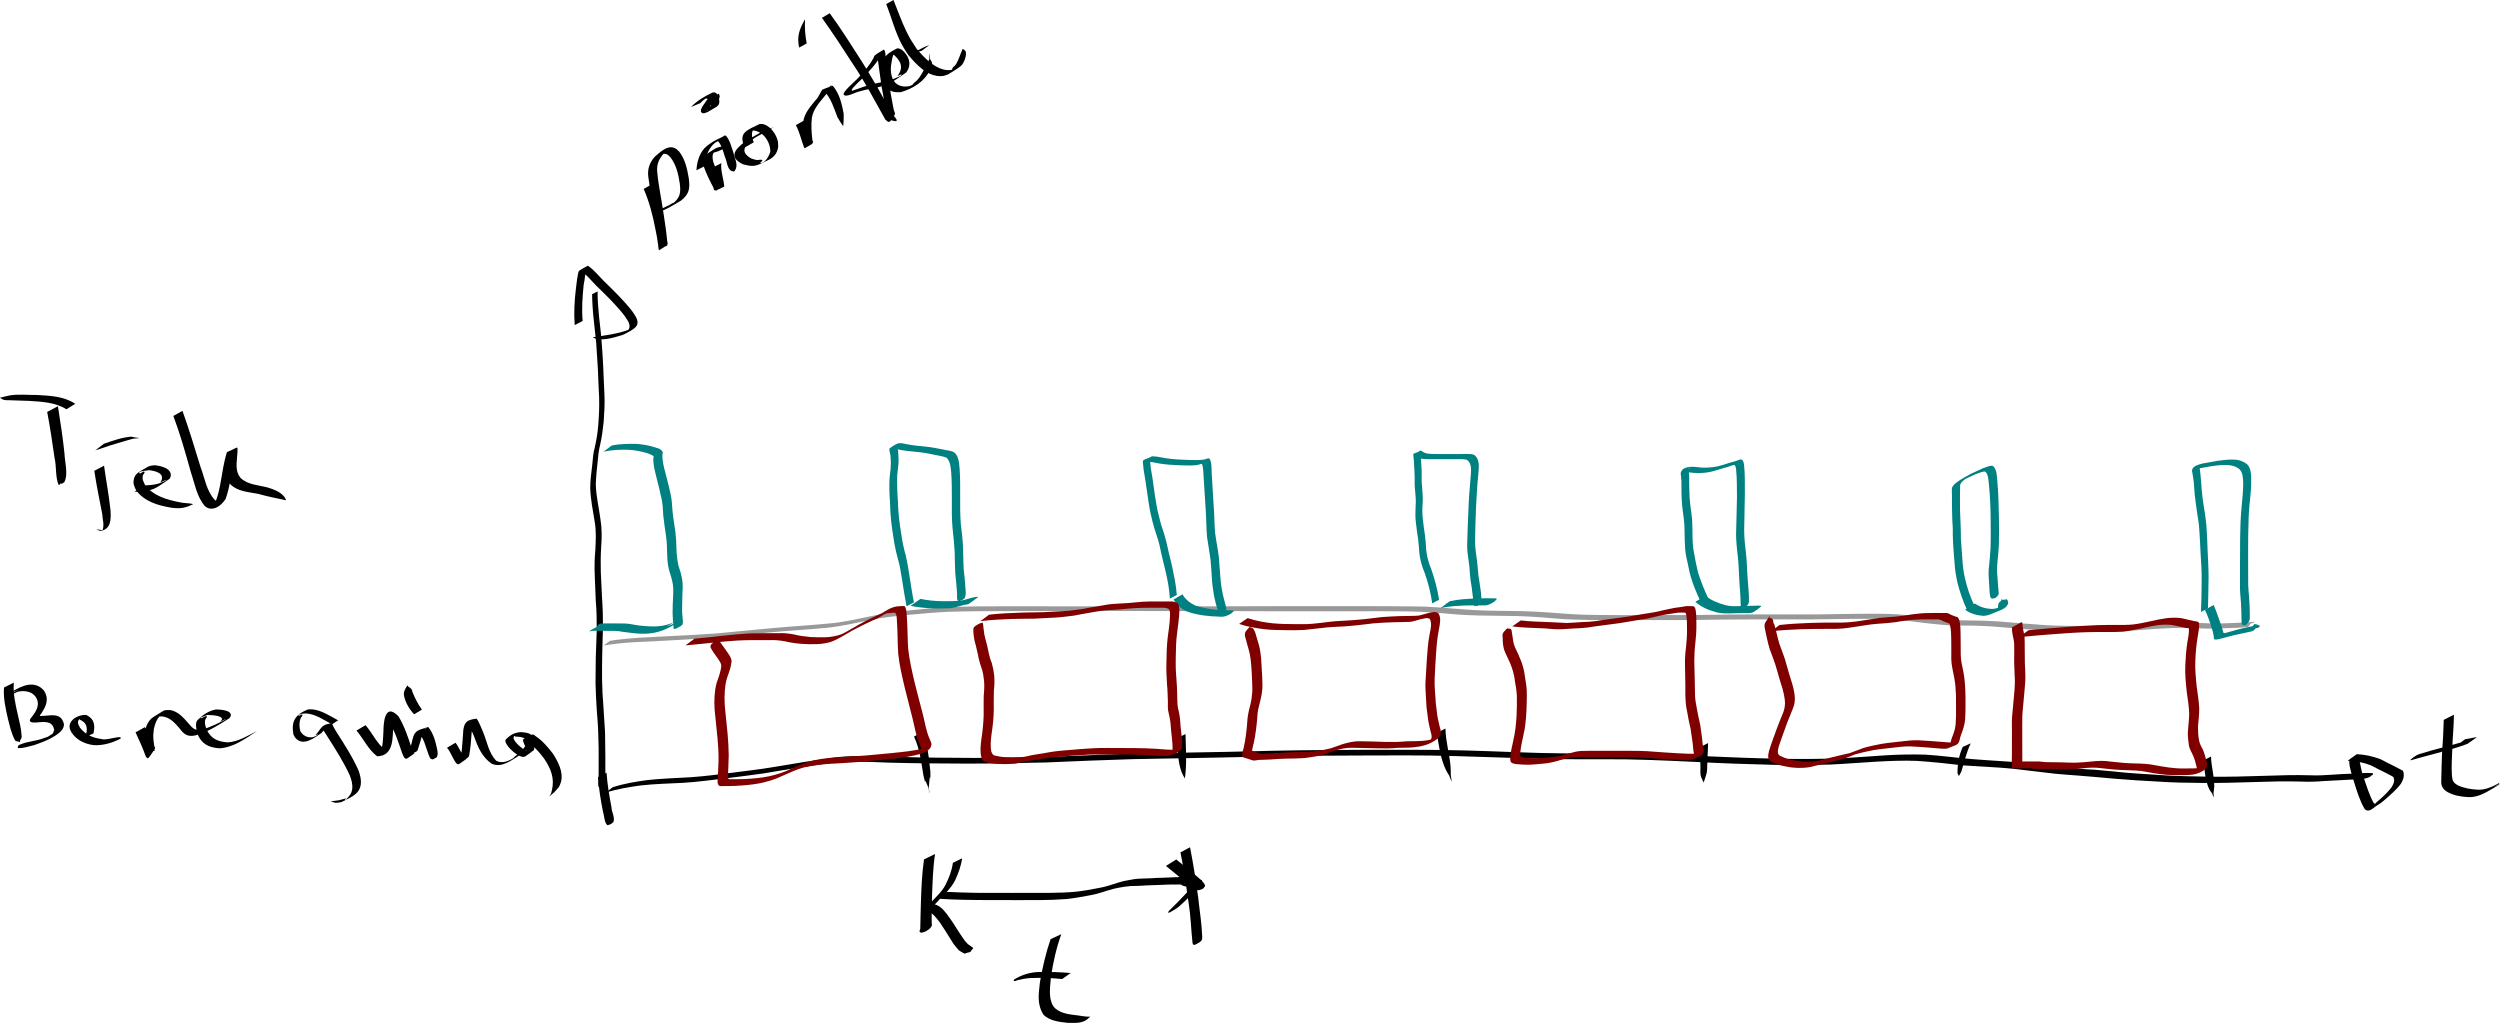 <?xml version="1.0" encoding="UTF-8" standalone="no"?>
<!-- Created with Inkscape (http://www.inkscape.org/) -->
<svg
   xmlns:dc="http://purl.org/dc/elements/1.1/"
   xmlns:cc="http://creativecommons.org/ns#"
   xmlns:rdf="http://www.w3.org/1999/02/22-rdf-syntax-ns#"
   xmlns:svg="http://www.w3.org/2000/svg"
   xmlns="http://www.w3.org/2000/svg"
   xmlns:sodipodi="http://sodipodi.sourceforge.net/DTD/sodipodi-0.dtd"
   xmlns:inkscape="http://www.inkscape.org/namespaces/inkscape"
   width="888.695"
   height="363.621"
   id="svg2"
   sodipodi:version="0.32"
   inkscape:version="0.46"
   sodipodi:docname="motorstyring-afbrudt-afvikling.svg"
   inkscape:output_extension="org.inkscape.output.svg.inkscape"
   version="1.0">
  <defs
     id="defs4">
    <inkscape:perspective
       sodipodi:type="inkscape:persp3d"
       inkscape:vp_x="0 : 526.18109 : 1"
       inkscape:vp_y="0 : 1000 : 0"
       inkscape:vp_z="744.09448 : 526.18109 : 1"
       inkscape:persp3d-origin="372.04724 : 350.78739 : 1"
       id="perspective10" />
  </defs>
  <sodipodi:namedview
     id="base"
     pagecolor="#ffffff"
     bordercolor="#666666"
     borderopacity="1.0"
     gridtolerance="10000"
     guidetolerance="10"
     objecttolerance="10"
     inkscape:pageopacity="0.0"
     inkscape:pageshadow="2"
     inkscape:zoom="1"
     inkscape:cx="419.0815"
     inkscape:cy="88.461207"
     inkscape:document-units="px"
     inkscape:current-layer="layer1"
     showgrid="false"
     inkscape:window-width="1440"
     inkscape:window-height="827"
     inkscape:window-x="0"
     inkscape:window-y="25" />
  <g
     inkscape:label="Layer 1"
     inkscape:groupmode="layer"
     id="layer1"
     transform="translate(192.475,-493.069)">
    <path
       style="fill:#000000"
       id="path2393"
       d="M 19.952,596.653 C 19.927,599.718 20.205,602.77 20.491,605.818 C 20.754,608.508 21.153,611.184 21.337,613.881 C 21.564,616.973 21.819,620.067 21.945,623.166 C 22.049,626.566 22.262,629.96 22.39,633.359 C 22.544,636.573 22.35,639.788 22.121,642.993 C 21.837,645.735 21.477,648.483 20.862,651.172 C 20.341,653.168 20.141,655.22 19.965,657.268 C 19.665,660.001 19.375,662.715 19.323,665.466 C 19.447,669.568 20.434,673.569 20.967,677.624 C 21.501,680.85 21.494,684.127 21.239,687.377 C 21.037,690.404 21.017,693.433 21.096,696.464 C 21.273,699.515 21.374,702.567 21.536,705.618 C 21.791,709.12 21.887,712.626 21.868,716.136 C 21.811,719.354 21.615,722.57 21.6,725.788 C 21.533,728.791 21.531,731.795 21.551,734.798 C 21.578,737.841 21.758,740.888 22.008,743.921 C 22.218,747.064 22.407,750.211 22.604,753.358 C 22.654,756.278 22.667,759.199 22.714,762.119 C 22.71,764.325 22.693,766.534 22.737,768.74 C 22.783,770.397 22.257,771.708 21.018,772.778 L 20.928,772.821 C 20.744,772.809 20.524,772.894 20.376,772.785 C 19.989,772.499 20.354,770.418 20.301,769.981 C 20.349,767.767 20.338,765.55 20.328,763.336 C 20.36,760.422 20.353,757.502 20.206,754.591 C 20.156,751.435 19.897,748.293 19.637,745.149 C 19.471,742.095 19.28,739.043 19.223,735.985 C 19.251,732.973 19.262,729.962 19.306,726.951 C 19.434,723.723 19.512,720.492 19.65,717.265 C 19.656,713.761 19.632,710.258 19.312,706.765 C 19.178,703.701 19.048,700.637 18.942,697.571 C 18.802,694.516 18.883,691.464 19.164,688.418 C 19.312,685.169 19.503,681.917 18.952,678.688 C 18.297,674.636 17.453,670.591 17.334,666.477 C 17.348,663.698 17.756,660.97 18.066,658.214 C 18.262,656.155 18.385,654.086 18.966,652.086 C 19.561,649.404 20.022,646.695 20.208,643.95 C 20.46,640.75 20.606,637.54 20.502,634.33 C 20.361,630.933 20.142,627.541 20.054,624.143 C 19.843,621.05 19.623,617.956 19.454,614.862 C 19.161,612.178 18.85,609.498 18.59,606.812 C 18.248,603.767 18.053,600.71 18.004,597.645 L 19.952,596.653 z" />
    <path
       style="fill:#000000"
       id="path2395"
       d="M 11.819,608.641 C 11.481,604.299 11.734,599.92 12.257,595.602 C 12.404,594.83 12.817,589.736 13.412,589.314 C 14.382,588.626 15.468,588.118 16.496,587.521 C 18.621,588.933 20.28,591.073 22.088,592.878 C 25.607,596.336 29.177,599.745 32.22,603.639 C 33.102,605.042 34.889,607.047 33.846,608.853 C 32.999,610.32 29.404,611.848 28.928,612.122 C 25.993,612.951 22.597,614.163 19.493,613.514 C 19.061,613.424 18.675,613.182 18.266,613.015 L 18.347,612.957 C 22.746,612.263 27.255,611.785 31.418,610.118 C 30.969,610.409 30.595,610.881 30.072,610.991 C 29.961,611.015 31.191,610.458 31.303,609.288 C 31.448,607.786 30.22,606.411 29.495,605.263 C 26.463,601.373 22.928,597.956 19.388,594.533 C 17.693,592.852 16.097,590.618 13.976,589.503 C 14.762,589.002 15.497,588.412 16.333,588.001 C 16.511,587.914 16.077,588.314 16.015,588.502 C 15.406,590.33 15.498,592.379 15.014,594.235 C 14.578,598.529 14.25,602.849 14.649,607.16 L 11.819,608.641 z" />
    <path
       style="fill:#000000"
       id="path2397"
       d="M 39.238,558.593 C 41.165,563.332 42.338,568.304 43.477,573.277 C 43.972,575.588 44.137,578.077 44.76,580.318 C 43.76,580.708 42.832,581.471 41.758,581.487 C 41.383,581.492 41.714,580.737 41.686,580.363 C 41.641,579.782 41.596,579.201 41.538,578.621 C 41.277,576.007 40.921,573.414 40.516,570.819 C 39.788,565.787 38.561,560.83 37.963,555.78 C 37.656,553.063 38.473,550.87 40.22,548.848 C 42.015,547.317 44.439,544.828 46.944,545.547 C 47.829,545.801 48.255,546.322 48.932,546.913 C 51.103,549.69 51.807,553.152 52.39,556.543 C 52.817,560.149 52.559,561.957 49.711,564.315 C 46.765,566.042 43.828,568.014 40.452,568.768 C 40.195,568.507 40.371,568.596 39.861,568.764 L 39.94,568.702 C 40.955,568.255 40.339,568.551 41.754,567.744 C 42.977,567.131 44.203,566.536 45.442,565.956 C 45.899,565.742 47.097,564.89 46.808,565.304 C 46.437,565.836 45.674,565.946 45.167,566.35 C 44.803,566.639 45.97,565.884 46.372,565.65 C 49.263,563.522 49.618,561.783 49.162,558.254 C 48.654,554.965 47.913,551.513 45.742,548.89 C 44.93,548.13 44.98,547.953 43.882,547.746 C 43.59,547.691 42.792,547.948 42.992,547.728 C 43.607,547.047 44.533,546.73 45.282,546.199 C 45.819,545.819 43.019,547.529 43.705,547.385 C 41.884,549.293 40.872,551.409 41.145,554.118 C 41.602,559.213 42.748,564.206 43.444,569.27 C 43.934,572.436 44.418,575.608 44.702,578.801 C 44.736,579.182 45.031,579.662 44.775,579.946 C 43.959,580.854 42.779,581.349 41.781,582.051 C 41.549,581.433 41.569,580.894 41.488,580.232 C 41.265,578.422 40.954,576.616 40.572,574.833 C 39.631,569.848 38.373,564.894 36.34,560.232 L 39.238,558.593 z" />
    <path
       style="fill:#000000"
       id="path2399"
       d="M 55.084,553.606 C 55.275,550.698 56.005,547.974 57.937,545.754 C 59.583,544.146 61.635,542.912 63.753,542.029 C 63.833,541.993 64.071,541.878 63.994,541.921 C 57.1,545.818 65.112,541.184 65.227,541.195 C 65.364,541.208 65.484,541.295 65.613,541.345 C 67.013,542.992 67.517,545.264 68.211,547.276 C 68.568,549.026 69.775,551.108 69.149,552.95 C 69.022,553.324 68.767,553.641 68.575,553.987 L 68.488,554.035 C 68.17,553.967 67.824,553.982 67.535,553.833 C 65.946,553.01 65.957,550.28 65.242,548.91 C 64.652,547.037 64.089,544.783 62.809,543.279 C 62.621,543.276 62.106,543.522 62.265,543.423 C 67.864,539.927 62.729,543.426 61.172,544.083 C 58.792,545.313 64.556,541.873 62.285,543.414 C 62.086,543.548 61.895,543.694 61.708,543.845 C 61.453,544.05 61.209,544.269 60.96,544.481 C 59.014,546.629 58.21,549.238 58.054,552.12 L 55.084,553.606 z" />
    <path
       style="fill:#000000"
       id="path2401"
       d="M 53.159,531.108 C 55.34,528.842 58.083,527.247 60.918,525.916 C 62.484,525.646 62.945,527.485 63.208,528.677 C 63.359,529.738 63.028,530.584 62.082,531.124 C 58.52,533.157 59.654,532.763 57.745,533.351 C 55.773,533.256 56.976,531.264 57.617,530.338 C 59.655,527.394 58.884,528.078 63.071,526.433 C 64.131,528.397 61.919,529.253 60.441,529.929 L 60.519,529.866 C 60.656,529.755 60.005,528.622 59.884,528.377 C 65.333,524.786 62.305,526.706 61.044,528.842 C 60.67,529.404 59.109,531.204 60.656,531.095 C 62.174,530.586 61.07,530.91 58.772,532.404 C 58.137,532.817 59.951,531.978 60.119,531.05 C 60.161,530.818 60.123,530.579 60.125,530.344 C 59.838,529.327 59.442,527.667 58.078,528.179 C 56.674,528.858 57.448,528.502 59.893,527.052 C 60.188,526.877 59.29,527.379 59.004,527.569 C 58.707,527.766 57.471,528.738 57.247,528.94 C 56.974,529.188 56.734,529.468 56.477,529.732 L 53.159,531.108 z" />
    <path
       style="fill:#000000"
       id="path2403"
       d="M 63.936,551.07 C 63.646,553.902 64.768,556.618 64.982,559.391 C 63.874,559.838 62.85,560.677 61.656,560.731 C 61.218,560.751 61.243,559.958 61.037,559.571 C 59.785,557.23 58.627,554.87 57.745,552.364 C 57.325,550.795 57.201,548.775 58.801,547.769 C 62.528,545.427 61.614,545.73 63.942,545.179 C 64.516,545.239 65.208,544.944 65.47,545.563 L 65.391,545.625 C 64.006,546.351 62.671,547.008 61.135,547.352 C 59.849,547.839 58.375,548.477 62.331,546.332 C 62.644,546.163 61.726,546.724 61.489,546.989 C 60.561,548.028 60.782,549.291 61.059,550.536 C 61.886,553.051 62.922,555.443 64.104,557.813 C 64.289,558.184 64.931,558.566 64.695,558.908 C 64.049,559.847 62.863,560.266 61.947,560.945 C 61.997,559.853 61.656,558.849 61.466,557.782 C 61.161,556.07 61.054,554.338 60.917,552.608 L 63.936,551.07 z" />
    <path
       style="fill:#000000"
       id="path2405"
       d="M 72.289,545.49 C 69.758,540.117 73.187,539.32 77.614,537.12 C 78.126,537.176 78.662,537.125 79.151,537.287 C 81.552,538.083 83.492,540.879 84.018,543.249 C 84.169,543.931 84.108,544.643 84.153,545.34 C 83.799,547.513 82.696,548.969 80.709,549.932 C 76.317,552.061 75.782,552.604 71.636,551.47 C 66.478,548.937 68.703,546.276 72.151,543.556 C 74.944,541.899 77.692,540.036 80.744,538.884 C 84.3,537.542 78.647,540.013 82.61,538.23 L 82.532,538.293 C 78.701,540.57 77.177,541.234 75.758,542.116 C 72.681,544.42 70.009,546.854 74.62,549.424 C 75.249,549.602 75.86,549.86 76.506,549.959 C 77.157,550.058 77.976,549.59 78.481,550.013 C 78.797,550.278 77.397,551.046 77.809,551.052 C 79.647,551.078 81.095,548.218 81.388,546.786 C 81.29,546.152 81.272,545.5 81.094,544.883 C 80.234,541.903 77.851,539.375 74.635,539.422 C 75.283,538.931 75.921,538.427 76.579,537.95 C 76.931,537.696 75.833,538.421 75.556,538.755 C 74.354,540.205 74.868,542.105 75.453,543.67 L 72.289,545.49 z" />
    <path
       style="fill:#000000"
       id="path2407"
       d="M 93.292,535.945 C 94.439,538.63 94.929,541.645 96.266,544.247 C 95.316,544.633 94.441,545.402 93.415,545.405 C 93.03,545.406 93.357,544.636 93.309,544.254 C 92.977,541.594 92.773,539.119 93.036,536.439 C 93.502,533.133 95.69,530.859 97.694,528.392 C 98.07,528.293 99.654,525.036 99.791,524.972 C 101.004,524.406 102.293,524.021 103.544,523.545 C 105.955,526.338 106.778,529.953 107.434,533.49 C 107.427,536.458 107.481,535.019 107.287,537.807 L 107.199,537.855 C 105.862,535.871 106.53,536.92 105.209,534.702 C 103.983,531.555 102.95,527.978 100.539,525.526 C 103.544,523.081 103.485,522.586 102.804,523.942 C 102.247,525.05 101.637,526.141 100.797,527.067 C 98.875,529.492 96.686,531.715 96.13,534.904 C 95.821,537.566 95.993,540.041 96.291,542.696 C 96.337,543.1 96.699,543.606 96.428,543.909 C 95.651,544.776 94.475,545.178 93.499,545.812 C 92.363,543.115 91.867,540.135 90.422,537.552 L 93.292,535.945 z" />
    <path
       style="fill:#000000"
       id="path2409"
       d="M 91.599,509.978 C 90.741,505.975 91.676,503.543 93.598,500.066 L 93.688,500.024 C 93.533,502.846 93.756,505.745 94.286,508.521 L 91.599,509.978 z" />
    <path
       style="fill:#000000"
       id="path2411"
       d="M 102.474,497.778 C 106.484,503.229 110.045,508.989 113.719,514.669 C 114.554,516.018 115.395,517.364 116.225,518.716 C 118.449,522.339 120.546,526.023 122.567,529.763 C 124.601,533.529 123.152,531.138 124.945,533.976 C 125.222,534.262 128.901,537.765 122.825,535.216 C 122.23,534.966 122.709,533.929 122.607,533.291 C 122.088,530.061 121.427,526.843 120.876,523.616 C 120.45,520.791 120.096,517.955 119.69,515.126 C 119.655,514.88 119.511,512.627 119.026,512.376 C 119.844,512.062 120.609,511.35 121.481,511.435 C 121.911,511.477 121.044,512.18 120.823,512.551 C 120.505,513.083 120.209,513.629 119.866,514.145 C 118.513,516.183 116.876,517.963 115.231,519.764 C 113.901,521.28 112.29,522.51 110.983,524.045 C 110.818,524.24 109.796,525.249 110.597,525.302 C 113.137,524.385 115.635,523.461 118.271,522.832 C 120.939,522.264 123.703,521.886 126.188,520.687 C 126.812,520.386 127.637,520.239 127.983,519.638 C 128.241,519.191 127.002,519.963 126.512,520.126 C 128.794,517.186 127.866,514.914 125.347,512.618 C 125.019,512.482 124.715,512.258 124.364,512.211 C 124.077,512.172 123.26,512.516 123.511,512.372 C 124.183,511.986 124.904,511.27 125.652,511.47 C 126.121,511.596 125.166,512.316 125.003,512.773 C 124.596,513.911 124.428,515.356 124.242,516.529 C 123.951,519.721 124.814,523.236 128.519,523.787 C 129.203,523.888 129.902,523.758 130.594,523.744 C 131.307,523.477 132.026,523.224 132.734,522.942 C 133.03,522.824 131.658,523.52 131.83,523.252 C 132.314,522.493 133.171,522.042 133.749,521.353 C 135.516,519.248 136.561,516.546 137.885,514.165 C 137.84,513.531 137.796,512.896 137.751,512.261 L 137.84,512.215 C 137.939,512.824 138.039,513.432 138.139,514.041 C 138.384,514.587 138.87,515.081 138.874,515.68 C 138.879,516.447 138.492,517.176 138.165,517.87 C 136.207,522.031 132.035,524.629 127.718,525.833 C 126.999,525.818 126.267,525.917 125.559,525.787 C 121.747,525.085 120.762,521.397 121.161,518.039 C 121.881,513.45 121.502,512.812 126.2,510.373 C 126.929,509.995 127.638,510.551 128.216,510.839 C 130.653,512.999 131.832,516.062 129.619,518.865 C 128.062,519.926 125.518,521.858 123.501,522.796 C 120.987,523.966 118.232,524.416 115.53,524.925 C 114.586,525.16 113.235,525.476 112.297,525.782 C 111.129,526.163 109.963,526.797 108.746,527.025 C 108.495,527.072 108.236,527.038 107.981,527.044 C 107.798,526.929 107.534,526.89 107.433,526.7 C 106.934,525.757 111.81,521.677 112.418,520.943 C 114.053,519.175 115.674,517.42 117.014,515.409 C 117.354,514.898 117.656,514.362 117.961,513.829 C 118.171,513.463 118.233,512.982 118.558,512.712 C 119.528,511.905 120.686,511.355 121.75,510.676 C 122.358,511.328 122.296,512.935 122.383,513.714 C 122.699,516.562 122.952,519.42 123.468,522.242 C 123.973,525.486 124.565,528.7 125.195,531.922 C 125.321,532.565 125.897,533.282 125.572,533.851 C 123.655,537.205 123.455,536.668 122.232,535.548 C 118.552,529.08 115.175,522.433 110.996,516.259 C 107.335,510.577 103.64,504.905 99.701,499.413 L 102.474,497.778 z" />
    <path
       style="fill:#000000"
       id="path2413"
       d="M 125.131,493.069 C 126.643,496.761 127.935,500.551 129.684,504.144 C 131.138,507.133 131.608,507.684 133.395,510.463 C 136.181,513.732 140.641,518.502 145.483,517.961 C 146.155,517.886 146.765,517.531 147.407,517.316 C 146.938,517.455 146.028,518.22 146,517.732 C 145.958,516.996 146.945,516.594 147.33,515.965 C 148.358,514.286 148.876,512.291 149.693,510.507 L 149.782,510.461 C 150.115,510.749 150.613,510.917 150.781,511.325 C 151.323,512.638 150.147,515.618 149.163,516.457 C 147.757,517.656 146.086,518.504 144.547,519.527 C 143.853,519.723 143.183,520.056 142.464,520.115 C 137.306,520.545 133.096,515.894 130.199,512.325 C 129.554,511.283 128.852,510.276 128.265,509.201 C 125.732,504.556 124.503,499.401 122.548,494.519 L 125.131,493.069 z" />
    <path
       style="fill:#000000"
       id="path2415"
       d="M 135.245,511.076 C 133.421,511.613 131.707,512.42 129.99,513.222 L 130.068,513.159 C 132.594,511.676 135.089,510.042 137.879,509.085 L 135.245,511.076 z" />
    <path
       style="fill:#000000"
       id="path2417"
       d="M 25.292,772.931 C 29.307,771.618 33.496,770.92 37.674,770.367 C 42.8,769.805 47.96,769.665 53.105,769.356 C 58.082,769.008 63.033,768.357 67.982,767.733 C 72.611,767.126 77.254,766.612 81.86,765.845 C 85.931,765.17 90.001,764.5 94.073,763.834 C 97.977,763.344 101.849,762.646 105.753,762.161 C 112.618,761.524 119.516,761.924 126.392,762.107 C 135.507,762.399 144.627,762.459 153.747,762.495 C 163.185,762.469 172.622,762.343 182.056,762.047 C 192.382,761.641 202.706,761.174 213.037,760.894 C 223.49,760.688 233.944,760.536 244.398,760.325 C 255.1,760.051 265.804,759.786 276.51,759.705 C 287.62,759.591 298.731,759.584 309.842,759.61 C 322.094,759.553 334.34,759.989 346.581,760.46 C 357.785,760.923 368.998,760.948 380.209,760.924 C 391.178,760.802 402.137,761.336 413.089,761.855 C 422.412,762.284 431.738,762.638 441.069,762.801 C 447.76,762.914 454.455,762.886 461.142,762.626 C 466.695,762.382 472.237,761.928 477.784,761.566 C 482.509,761.284 487.235,761.19 491.965,761.328 C 497.515,761.671 503.023,762.456 508.562,762.907 C 514.522,763.404 520.497,763.677 526.46,764.171 C 531.389,764.767 536.307,765.47 541.253,765.909 C 543.967,766.089 546.679,766.294 549.388,766.545 C 551.261,766.596 553.133,766.751 554.995,766.957 C 557.581,767.157 560.16,767.424 562.738,767.703 C 567.562,768.134 572.401,768.328 577.229,768.693 C 582.513,768.99 587.802,769.086 593.093,769.167 C 599.564,769.26 606.033,769.057 612.501,768.86 C 617.876,768.678 623.252,768.493 628.629,768.662 C 631.342,768.813 634.046,768.616 636.751,768.448 C 638.903,768.281 641.065,768.172 643.223,768.106 C 645.633,768.041 648.048,767.741 650.459,767.878 C 652.019,767.758 650.187,769.534 650.637,768.123 L 650.727,768.078 C 650.897,769.282 648.599,769.797 647.666,769.921 C 645.165,770.186 642.642,770.173 640.134,770.371 C 637.983,770.491 635.83,770.588 633.679,770.713 C 630.965,770.923 628.251,771.046 625.529,770.901 C 620.185,770.733 614.844,770.878 609.502,771.053 C 603.016,771.263 596.528,771.462 590.039,771.38 C 584.753,771.344 579.463,771.256 574.19,770.873 C 569.333,770.642 564.478,770.311 559.633,769.917 C 557.021,769.732 554.423,769.409 551.811,769.224 C 549.966,769.073 548.125,768.897 546.277,768.769 C 543.565,768.607 540.859,768.347 538.152,768.117 C 533.218,767.6 528.309,766.902 523.378,766.367 C 517.4,765.769 511.399,765.573 505.408,765.151 C 499.914,764.508 494.409,763.904 488.889,763.547 C 484.169,763.364 479.444,763.557 474.729,763.813 C 469.185,764.109 463.654,764.615 458.105,764.848 C 451.437,765.033 444.766,765.075 438.096,764.952 C 428.801,764.732 419.509,764.408 410.224,763.917 C 399.29,763.395 388.351,762.878 377.402,762.965 C 366.21,763 355.017,762.978 343.836,762.44 C 331.596,762.068 319.36,761.538 307.112,761.594 C 295.987,761.632 284.863,761.63 273.739,761.724 C 263.036,761.885 252.334,762.067 241.634,762.342 C 231.176,762.609 220.715,762.677 210.257,762.926 C 199.912,763.231 189.572,763.673 179.232,764.11 C 169.812,764.326 160.391,764.533 150.967,764.513 C 141.82,764.475 132.673,764.439 123.529,764.172 C 116.65,763.887 109.727,763.601 102.866,764.312 C 98.952,764.771 95.069,765.48 91.165,766.015 C 87.096,766.592 83.053,767.328 78.997,767.992 C 74.412,768.616 69.83,769.249 65.233,769.783 C 60.299,770.387 55.365,771.027 50.402,771.344 C 45.295,771.623 40.172,771.706 35.088,772.3 C 30.945,772.877 26.806,773.566 22.816,774.858 L 25.292,772.931 z" />
    <path
       style="fill:#000000"
       id="path2419"
       d="M 645.299,761.166 C 648.143,761.274 650.891,761.916 653.561,762.864 C 654.872,763.455 656.067,764.238 657.392,764.795 C 658.344,765.362 659.379,765.778 660.337,766.322 C 660.764,766.463 661.174,766.882 661.609,766.96 C 661.738,767.002 661.789,767.336 661.898,767.598 C 662.262,769.106 661.77,770.328 661.023,771.623 C 659.468,773.754 657.434,775.453 655.473,777.192 C 654.707,777.831 653.989,778.507 653.118,779.002 C 651.095,780.151 649.852,782.13 648.156,780.721 C 646.404,777.792 645.366,774.372 644.356,771.114 C 643.721,768.731 642.693,766.287 642.631,763.792 C 642.701,762.447 644.023,762.201 645.089,761.78 L 645.01,761.841 C 645.751,761.493 645.959,761.22 645.869,762.076 C 646.628,764.411 646.79,766.965 647.699,769.275 C 648.796,772.438 649.727,775.724 651.399,778.641 C 652.735,779.234 654.307,777.458 649.548,780.377 C 648.348,781.113 653.17,778.267 651.912,778.64 C 653.876,776.932 655.869,775.219 657.498,773.178 C 658.192,772.155 658.952,770.776 658.396,769.518 C 658.329,769.189 658.336,769.236 658.19,769.195 C 657.809,768.985 657.408,768.696 656.981,768.525 C 655.988,768.064 655.056,767.477 654.061,767.019 C 652.735,766.472 651.55,765.685 650.239,765.1 C 647.631,764.076 644.866,763.589 642.066,763.5 L 645.299,761.166 z" />
    <path
       style="fill:#000000"
       id="path2421"
       d="M 679.846,747.123 C 679.816,751.176 679.359,755.207 679.261,759.256 C 679.143,762.338 678.93,765.444 679.116,768.526 C 679.305,770.606 679.445,771.177 681.27,772.251 C 683.545,773.312 685.988,773.672 688.47,773.794 C 690.718,773.858 692.757,773.072 694.694,772.02 C 686.975,776.388 695.701,771.487 696.054,771.321 C 696.18,771.262 695.9,771.553 695.823,771.669 C 695.885,771.674 695.947,771.679 696.01,771.685 L 695.931,771.747 C 695.666,771.903 695.402,772.06 695.137,772.216 C 692.85,773.747 694.08,772.878 696.21,771.744 C 696.244,771.725 696.179,771.817 696.151,771.844 C 696.012,771.979 695.629,772.21 695.51,772.279 C 694.158,773.069 692.8,773.849 691.446,774.633 C 689.37,775.732 687.226,776.567 684.825,776.415 C 682.316,776.29 679.826,775.852 677.591,774.641 C 675.913,773.702 675.182,772.413 675.34,770.46 C 675.388,767.337 675.508,764.22 675.603,761.097 C 675.905,757.061 676.12,753.011 676.229,748.966 L 679.846,747.123 z" />
    <path
       style="fill:#000000"
       id="path2423"
       d="M 683.789,755.865 C 684.886,755.622 685.991,755.423 687.099,755.239 C 687.358,755.196 688.091,755.04 687.884,755.2 C 686.827,756.014 685.706,756.742 684.618,757.513 C 681.004,758.878 677.257,759.849 673.534,760.862 C 670.539,761.626 667.575,762.501 664.592,763.308 C 663.844,763.399 664.864,762.903 665.044,762.558 L 665.123,762.497 C 665.857,762.067 666.499,761.478 667.317,761.205 C 670.33,760.227 673.387,759.405 676.456,758.62 C 680.176,757.64 683.894,756.618 687.494,755.252 C 686.619,755.938 685.753,756.637 684.868,757.31 C 684.517,757.576 681.73,757.43 681.242,757.785 L 683.789,755.865 z" />
    <path
       style="fill:#000000"
       id="path2425"
       d="M 23.133,767.744 C 23.422,771.881 24.108,775.969 24.893,780.037 C 24.9,781.655 26.29,783.776 25.531,785.355 C 25.248,785.567 24.966,785.779 24.683,785.991 L 24.503,786.089 C 24.191,786.2 23.879,786.311 23.567,786.422 C 22.373,785.995 22.274,782.64 21.881,781.646 C 21.06,777.578 20.418,773.472 20.104,769.331 L 23.133,767.744 z" />
    <path
       style="fill:#000000"
       id="path2429"
       d="M 135.417,753.202 C 137.309,757.655 137.725,762.529 138.243,767.287 C 138.358,776.741 138.391,763.288 137.709,772.819 C 137.661,773.495 137.859,774.166 137.934,774.839 L 137.846,774.886 C 137.726,774.236 137.724,773.553 137.485,772.937 C 134.998,766.534 137.609,776.173 135.759,768.596 C 134.987,763.992 134.46,759.168 132.44,754.915 L 135.417,753.202 z" />
    <path
       style="fill:#000000"
       id="path2431"
       d="M 228.949,753.994 C 229.064,759.241 229.467,764.446 228.744,769.663 L 228.655,769.71 C 228.311,769.041 227.896,768.405 227.623,767.704 C 226.116,763.837 226.239,759.568 225.998,755.498 L 228.949,753.994 z" />
    <path
       style="fill:#000000"
       id="path2433"
       d="M 321.346,752.037 C 321.43,756.665 322.821,761.157 323.19,765.753 C 323.266,766.694 323.224,767.641 323.241,768.585 C 323.352,769.307 323.463,770.029 323.574,770.751 L 323.486,770.799 C 323.234,770.153 322.982,769.508 322.73,768.862 C 322.311,768.135 321.829,767.441 321.473,766.682 C 319.555,762.592 318.953,758.031 318.318,753.613 L 321.346,752.037 z" />
    <path
       style="fill:#000000"
       id="path2435"
       d="M 414.724,757.211 C 414.614,759.935 414.524,762.66 414.396,765.384 C 414.363,766.085 414.4,766.794 414.286,767.487 C 414.174,768.174 413.91,768.828 413.722,769.498 C 413.541,770.043 413.36,770.587 413.179,771.131 L 413.09,771.177 C 412.918,770.811 412.746,770.446 412.574,770.081 C 412.399,769.596 412.133,769.133 412.048,768.624 C 411.937,767.96 412.004,767.278 411.991,766.605 C 411.939,763.932 411.945,761.256 412.004,758.585 L 414.724,757.211 z" />
    <path
       style="fill:#000000"
       id="path2437"
       d="M 508.072,757.307 C 506.551,760.505 505.781,763.998 504.734,767.368 C 504.47,767.857 504.207,768.347 503.944,768.836 L 503.854,768.88 C 503.699,768.596 503.544,768.311 503.389,768.027 C 503.317,764.768 503.872,761.543 505.249,758.568 L 508.072,757.307 z" />
    <path
       style="fill:#000000"
       id="path2439"
       d="M 593.487,761.986 C 593.574,765.578 594.709,769.133 594.645,772.733 C 594.633,773.431 594.476,774.118 594.391,774.811 C 594.407,775.333 594.423,775.854 594.439,776.375 L 594.351,776.422 C 594.191,775.978 594.031,775.534 593.871,775.09 C 593.542,774.618 593.134,774.192 592.884,773.675 C 591.397,770.606 591.276,766.756 590.691,763.45 L 593.487,761.986 z" />
    <path
       style="fill:#000000"
       id="path2441"
       d="M -187.556,735.716 C -187.875,739.465 -187.052,743.147 -186.221,746.775 C -185.598,749.479 -184.894,752.154 -184.769,754.933 C -184.742,755.751 -185.531,756.061 -185.354,756.848 L -185.44,756.899 C -186.006,756.453 -186.676,756.861 -187.137,756.218 C -188.424,753.847 -188.983,751.217 -189.643,748.616 C -190.48,744.957 -191.346,741.249 -191.049,737.465 L -187.556,735.716 z" />
    <path
       style="fill:#000000"
       id="path2443"
       d="M -189.41,739.681 C -186.181,737.71 -181.748,734.85 -177.966,737.494 C -177.527,737.8 -177.193,738.235 -176.807,738.605 C -175.042,741.309 -175.923,743.938 -177.63,746.377 C -177.537,746.67 -178.405,747.097 -178.295,747.526 C -178.253,747.691 -175.232,747.397 -174.994,747.38 C -172.238,747.138 -170.312,747.647 -169.721,750.58 C -169.801,750.965 -169.8,751.377 -169.962,751.735 C -171.28,754.642 -177.133,756.86 -180.21,757.904 C -180.928,758.075 -185.564,759.463 -186.16,758.87 C -186.27,758.76 -186.099,758.563 -186.068,758.41 C -185.998,758.26 -185.927,758.111 -185.857,757.961 L -185.774,757.904 C -185.513,757.809 -185.252,757.714 -184.991,757.619 C -182.515,756.573 -179.761,756.523 -177.232,755.585 C -176.648,755.38 -176.057,755.196 -175.481,754.97 C -174.896,754.741 -173.799,753.596 -173.752,754.222 C -173.703,754.888 -174.817,755.087 -175.459,755.273 C -175.934,755.41 -174.637,754.714 -174.277,754.375 C -173.415,753.56 -173.529,753.487 -173.214,752.447 C -173.743,749.71 -175.823,749.61 -178.239,749.779 C -179.666,749.912 -183.443,750.453 -181.148,747.895 C -179.382,745.651 -178.021,743.184 -179.959,740.553 C -180.33,740.222 -180.645,739.815 -181.071,739.56 C -182.514,738.698 -184.448,738.582 -186.049,738.931 C -186.63,739.058 -187.98,740.046 -187.741,739.501 C -187.426,738.781 -186.412,738.663 -185.747,738.243 L -189.41,739.681 z" />
    <path
       style="fill:#000000"
       id="path2445"
       d="M -162.19,755.145 C -161.236,752.393 -161.201,750.053 -164.237,748.854 C -163.738,748.079 -167.034,749.641 -166.344,749.413 C -165.684,749.193 -165.109,748.555 -164.415,748.612 C -164.087,748.64 -164.711,749.217 -164.743,749.546 C -164.837,750.516 -164.446,750.95 -164.018,751.783 C -161.915,754.377 -159.436,755.386 -156.216,755.8 C -154.95,756.336 -150.564,754.75 -149.643,755.193 C -149.521,755.252 -149.594,755.459 -149.569,755.593 L -149.673,755.672 C -152.677,757.185 -155.843,758.147 -159.251,757.943 C -162.4,757.493 -165.184,756.203 -167.019,753.49 C -167.223,753.062 -167.501,752.661 -167.629,752.205 C -168.514,749.049 -164.468,746.97 -161.784,747.224 C -158.915,748.62 -158.608,750.852 -159.246,753.776 L -162.19,755.145 z" />
    <path
       style="fill:#000000"
       id="path2447"
       d="M -140.968,751.55 C -139.682,754.348 -138.691,757.271 -137.393,760.063 C -137.406,759.994 -137.364,759.835 -137.431,759.856 C -138.578,760.217 -139.602,761.158 -140.805,761.137 C -141.26,761.128 -140.966,760.241 -141.037,759.791 C -141.352,757.803 -141.387,756 -141.24,753.994 C -140.757,751.752 -139.949,749.125 -137.818,747.865 C -133.46,745.29 -134.826,745.501 -131.947,745.478 C -129.167,745.977 -127.328,748.107 -125.556,750.125 C -123.676,752.395 -122.885,752.994 -119.969,752.23 C -119.482,752.054 -118.989,751.892 -118.506,751.703 C -116.882,751.07 -115.227,750.361 -113.68,749.557 C -113.205,749.31 -111.777,748.601 -112.292,748.749 C -113.004,748.953 -113.622,749.404 -114.287,749.732 C -114.075,749.486 -113.789,749.289 -113.651,748.995 C -112.874,747.344 -117.753,747.246 -118.431,747.253 C -117.7,746.792 -122.029,748.271 -121.077,748.362 C -120.365,748.429 -119.701,747.4 -119.043,747.679 C -118.606,747.865 -119.46,748.544 -119.546,749.011 C -119.788,750.315 -119.489,750.851 -119.153,752.096 C -117.632,755.632 -115.244,756.659 -111.589,756.974 C -107.749,756.745 -104.477,754.615 -101.15,752.952 L -101.228,753.015 C -105.296,755.682 -109.513,758.825 -114.536,759.077 C -118.349,758.764 -120.879,757.55 -122.327,753.817 C -122.609,752.691 -123.274,750.057 -122.254,749.042 C -120.401,747.2 -118.243,745.696 -115.692,745.266 C -114.559,745.296 -109.913,745.392 -110.458,747.621 C -110.533,747.928 -110.805,748.149 -110.978,748.412 C -114.766,750.807 -118.543,753.219 -122.896,754.463 C -125.689,755.076 -126.994,754.267 -128.645,751.988 C -130.371,749.977 -132.19,747.95 -135.003,747.719 C -136.819,747.865 -137.024,748.089 -134.224,746.42 C -133.796,746.164 -135.061,746.975 -135.413,747.328 C -136.752,748.673 -137.443,750.439 -137.784,752.27 C -137.979,754.276 -138.068,754.26 -137.905,756.264 C -137.858,756.848 -137.762,757.427 -137.677,758.007 C -137.611,758.455 -137.194,758.974 -137.452,759.345 C -140.011,763.019 -139.791,763.195 -140.674,761.9 C -141.736,759.009 -142.967,756.186 -144.288,753.404 L -140.968,751.55 z" />
    <path
       style="fill:#000000"
       id="path2449"
       d="M -74.476,750.553 C -77.318,749.003 -80.369,746.853 -83.723,746.68 C -84.219,746.655 -84.711,746.773 -85.205,746.82 C -85.581,747.023 -86.548,747.06 -86.332,747.429 C -86.105,747.815 -85.276,746.771 -85.019,747.138 C -84.746,747.527 -85.473,747.979 -85.631,748.428 C -86.173,749.973 -86.101,751.282 -85.763,752.842 C -84.64,755.216 -81.559,756.006 -79.467,754.182 C -79.23,753.975 -80.075,754.342 -80.38,754.423 C -78.336,752.369 -78.354,750.374 -74.674,750.296 C -74.25,750.287 -74.192,750.994 -73.972,751.356 C -73.653,751.885 -73.363,752.43 -73.058,752.967 C -70.144,757.55 -67.168,762.088 -64.977,767.07 C -64.113,769.605 -63.503,772.554 -65.5,774.758 C -66.932,776.338 -69.46,777.322 -71.163,778.212 C -73.74,778.534 -72.502,778.637 -74.884,777.974 L -74.803,777.915 C -71.082,777.423 -72.857,777.79 -69.469,776.862 C -69.729,777.26 -70.94,779.054 -68.341,776.013 C -67.118,774.582 -67.048,772.75 -67.417,770.985 C -67.572,770.246 -67.857,769.54 -68.078,768.817 C -70.332,763.874 -73.257,759.338 -76.167,754.761 C -77.78,751.983 -78.684,752.47 -75.22,750.198 C -73.87,749.312 -79.237,754.408 -77.923,753.437 C -80.384,755.07 -84.551,758.685 -87.433,755.412 C -87.76,755.041 -87.931,754.559 -88.18,754.133 C -88.975,749.568 -87.687,747.214 -83.135,745.292 C -82.631,745.265 -82.125,745.171 -81.622,745.211 C -78.227,745.483 -75.192,747.584 -72.279,749.134 L -74.476,750.553 z" />
    <path
       style="fill:#000000"
       id="path2451"
       d="M -62.528,750.851 C -60.038,753.672 -58.391,757.781 -55.173,759.837 C -54.936,759.743 -54.219,759.473 -54.461,759.555 C -55.378,759.866 -56.267,760.784 -57.199,760.524 C -57.735,760.375 -56.837,759.468 -56.725,758.923 C -56.325,756.985 -56.257,754.946 -56.168,752.975 C -56.145,751.007 -55.993,742.373 -50.846,747.683 C -48.713,751.158 -47.443,755.067 -46.174,758.916 C -45.821,758.947 -45.799,760.633 -45.106,760.716 C -44.929,760.738 -44.569,760.275 -44.741,760.325 C -45.704,760.605 -46.542,761.507 -47.542,761.426 C -47.999,761.388 -47.215,760.569 -47.068,760.135 C -46.901,759.643 -46.755,759.144 -46.599,758.649 C -45.9,757.084 -45.96,755.076 -44.917,753.659 C -43.905,752.283 -41.857,752.132 -40.278,751.481 C -38.398,753.713 -37.633,756.739 -37.055,759.549 C -36.847,760.587 -36.737,761.346 -37.235,762.27 L -38.566,763.026 C -39.879,762.839 -39.562,762.371 -40.153,761.24 C -41.139,758.712 -41.64,755.754 -43.532,753.727 C -42.6,753.063 -41.647,752.429 -40.737,751.735 C -40.549,751.592 -41.198,751.903 -41.362,752.073 C -41.598,752.317 -41.755,752.631 -41.9,752.938 C -42.513,754.235 -42.685,755.689 -43.169,757.029 C -43.225,757.212 -44.009,759.81 -44.053,759.855 C -45.152,760.964 -46.465,761.848 -47.769,762.707 C -47.943,762.822 -48.211,762.813 -48.396,762.715 C -48.92,762.437 -49.392,761.082 -49.534,760.77 C -50.85,757.011 -51.958,753.073 -54.23,749.756 C -55.755,748.276 -55.238,749.215 -52.003,747.034 C -51.86,746.938 -52.311,747.225 -52.384,747.38 C -52.929,748.544 -52.439,750.013 -52.673,751.22 C -52.958,755.225 -52.4,761.82 -58.412,761.903 C -61.573,759.556 -63.231,755.716 -65.752,752.765 L -62.528,750.851 z" />
    <path
       style="fill:#000000"
       id="path2453"
       d="M -45.27,746.979 C -46.984,745.155 -48.256,743 -48.821,740.561 C -49.178,739.055 -48.484,738.019 -47.706,736.812 L -47.615,736.769 C -47.199,737.533 -45.993,737.622 -45.899,738.957 C -44.978,741.197 -43.935,743.358 -42.488,745.318 L -45.27,746.979 z" />
    <path
       style="fill:#000000"
       id="path2455"
       d="M -30.566,757.1 C -29.682,757.944 -27.732,762.556 -26.907,762.824 C -26.753,762.874 -26.623,762.666 -26.48,762.588 C -27.331,762.874 -28.198,763.78 -29.031,763.446 C -29.576,763.227 -28.705,762.315 -28.598,761.738 C -28.46,760.991 -28.382,760.233 -28.298,759.478 C -28.038,757.127 -27.955,754.764 -27.762,752.407 C -27.296,749.836 -26.63,748.973 -23.154,748.546 C -22.679,748.488 -20.97,752.756 -20.813,753.145 C -19.344,756.622 -18.793,760.752 -16.054,763.503 C -13.824,764.701 -11.404,763.514 -9.465,762.218 C -9.272,762.09 -9.893,762.395 -10.107,762.483 C -8.16,761.088 -6.263,759.517 -5.218,757.318 C -4.866,755.062 -7.896,754.95 -9.471,754.891 C -8.564,754.107 -12.544,755.84 -11.801,755.529 C -11.153,755.257 -10.555,754.731 -9.852,754.723 C -9.59,754.72 -9.987,755.251 -9.929,755.507 C -9.749,756.307 -9.006,757.032 -8.53,757.613 C -7.306,758.626 -5.778,760.431 -3.981,760.328 C -3.731,760.314 -3.054,759.947 -3.286,760.042 C -4.027,760.348 -4.77,760.654 -5.512,760.96 C -4.927,759.151 -6.379,757.671 -6.617,755.999 C -5.455,755.388 -4.396,754.522 -3.133,754.168 C -2.757,754.062 -2.434,754.517 -2.108,754.732 C 0.37,756.365 2.219,758.606 4.035,760.912 C 5.899,763.85 7.879,767.45 6.939,771.071 C 6.78,771.683 6.461,772.242 6.222,772.828 C 4.143,775.183 5.25,774.09 2.909,776.114 L 2.817,776.153 C 3.621,774.814 3.326,775.528 3.701,774.011 C 4.753,769.801 3.339,766.246 0.957,762.743 C -0.462,760.853 -1.902,759.143 -3.757,757.657 C -4.189,757.311 -4.645,756.994 -5.116,756.702 C -5.401,756.525 -6.213,756.53 -6.019,756.256 C -5.416,755.403 -4.334,755.022 -3.491,754.405 C -3.714,755.747 -2.071,758.177 -2.679,759.712 C -3.695,760.451 -4.66,761.267 -5.728,761.928 C -7.273,762.884 -10.253,760.135 -11.191,759.206 C -11.53,758.781 -13.443,756.709 -12.634,755.899 C -10.93,754.195 -9.465,753.443 -7.278,753.315 C -5.443,753.441 -2.58,753.749 -2.712,756.166 C -3.607,758.557 -5.807,760.145 -7.81,761.588 C -10.766,763.364 -14.125,766.168 -17.718,764.543 C -21.053,762.218 -22.625,758.647 -23.932,754.893 C -24.348,753.925 -24.945,752.422 -25.521,751.488 C -25.709,751.185 -26.393,750.949 -26.192,750.655 C -25.591,749.773 -24.535,749.301 -23.638,748.723 C -23.399,748.57 -24.078,749.108 -24.194,749.367 C -24.397,749.824 -24.445,750.335 -24.571,750.819 C -24.828,753.189 -24.929,755.566 -25.173,757.937 C -25.209,758.285 -25.63,761.782 -25.806,761.988 C -26.765,763.111 -28.135,763.805 -29.299,764.713 C -29.51,764.697 -29.749,764.773 -29.931,764.666 C -31.11,763.971 -32.37,759.942 -33.59,758.891 L -30.566,757.1 z" />
    <path
       style="fill:#000000"
       id="path2457"
       d="M -171.892,637.465 C -171.021,643.02 -170.139,648.576 -169.563,654.17 C -169.475,657.234 -168.115,661.596 -169.627,664.484 C -170.72,665.113 -170.216,665.122 -171.089,664.869 L -171.003,664.817 C -171.084,665.426 -170.932,665.169 -171.628,665.461 C -172.8,663.049 -172.4,658.595 -173.056,656.006 C -173.887,650.496 -174.628,644.97 -175.703,639.5 L -171.892,637.465 z" />
    <path
       style="fill:#000000"
       id="path2459"
       d="M -168.873,638.557 C -172.824,636.04 -177.71,635.874 -182.251,635.568 C -184.636,635.475 -187.023,635.427 -189.408,635.337 C -189.943,635.316 -190.489,635.357 -191.012,635.242 C -191.548,635.124 -191.982,634.728 -192.475,634.489 L -192.395,634.43 C -191.178,634.153 -189.98,633.779 -188.746,633.592 C -185.656,633.124 -182.435,633.521 -179.333,633.475 C -174.714,633.737 -169.69,633.935 -165.739,636.615 L -168.873,638.557 z" />
    <path
       style="fill:#000000"
       id="path2461"
       d="M -155.488,658.606 C -154.781,663.835 -153.762,669.01 -153.215,674.26 C -152.999,677.118 -152.824,681.194 -156.626,681.76 C -157.143,681.837 -157.626,681.454 -158.126,681.301 L -158.043,681.244 C -157.461,681.329 -156.881,681.435 -156.296,681.499 C -156.205,681.509 -156.059,681.549 -156.024,681.464 C -155.298,679.726 -156.07,677.546 -156.125,675.797 C -157.134,670.688 -158.181,665.584 -158.951,660.431 L -155.488,658.606 z" />
    <path
       style="fill:#000000"
       id="path2463"
       d="M -155.547,650.823 C -152.358,649.729 -149.212,648.563 -145.831,648.291 C -143.998,648.668 -144.949,648.504 -142.978,648.771 L -143.058,648.83 C -146.021,649.105 -144.449,648.838 -147.754,649.747 C -151.406,650.786 -155.018,651.919 -158.602,653.17 L -155.547,650.823 z" />
    <path
       style="fill:#000000"
       id="path2465"
       d="M -141.507,665.632 C -139.187,665.582 -136.786,665.389 -134.642,664.421 C -134.197,664.22 -132.892,663.583 -133.367,663.697 C -134.121,663.879 -134.789,664.317 -135.5,664.627 C -133.343,661.346 -137.216,660.431 -139.734,660.181 C -139.22,660.35 -143.65,660.43 -142.916,661.278 C -142.52,661.736 -141.662,660.397 -141.177,660.759 C -140.773,661.06 -141.641,661.672 -141.72,662.169 C -141.958,663.675 -141.513,664.118 -140.913,665.464 C -137.984,669.342 -133.254,670.694 -128.691,671.594 C -127.13,672.027 -125.383,671.811 -123.842,672.276 L -123.921,672.338 C -126.73,673.704 -128.361,673.959 -131.501,673.56 C -136.272,672.766 -141.176,671.393 -144.144,667.277 C -144.733,665.824 -145.201,665.27 -144.944,663.667 C -144.546,661.179 -142.616,660.688 -140.415,659.281 C -139.969,658.996 -139.474,658.773 -138.963,658.637 C -138.423,658.494 -137.852,658.514 -137.297,658.453 C -135.411,658.701 -131.491,659.462 -131.767,662.222 C -131.804,662.591 -132.035,662.913 -132.168,663.259 C -132.812,663.693 -136.078,666.097 -137.657,666.768 C -139.861,667.704 -142.301,667.827 -144.657,667.92 L -141.507,665.632 z" />
    <path
       style="fill:#000000"
       id="path2467"
       d="M -127.613,639.117 C -125.269,645.66 -123.259,652.313 -121.227,658.957 C -119.721,662.849 -119.093,667.702 -116.067,670.814 C -115.535,671.285 -114.928,671.7 -114.176,671.534 C -113.977,671.49 -113.434,671.195 -113.613,671.292 C -114.609,671.832 -115.545,672.529 -116.627,672.862 C -116.934,672.956 -116.275,672.325 -116.099,672.057 C -114.374,668.003 -113.923,663.51 -113.115,659.204 C -112.966,658.476 -112.828,657.746 -112.669,657.02 C -112.513,656.31 -111.881,653.817 -111.764,653.769 C -107.662,652.081 -108.027,651.295 -108.052,653.697 C -108.158,656.349 -108.92,659.339 -107.694,661.86 C -107.486,662.288 -107.156,662.645 -106.888,663.037 C -104.292,665.432 -100.593,665.5 -97.329,666.358 C -95.229,667.001 -93.009,667.792 -91.524,669.518 C -91.194,669.901 -91.022,670.395 -90.771,670.834 L -90.855,670.888 C -94.126,670.191 -97.405,669.569 -100.623,668.64 C -104.086,667.956 -107.966,667.851 -110.594,665.21 C -110.876,664.778 -111.224,664.382 -111.44,663.914 C -112.663,661.274 -111.759,658.253 -111.624,655.504 C -111.496,653.035 -111.873,654.519 -108.047,652.165 C -107.943,652.101 -108.271,652.295 -108.322,652.406 C -109.043,653.969 -108.933,655.824 -109.481,657.434 C -110.247,661.763 -110.787,666.194 -112.243,670.354 C -113.809,673.008 -117.12,675.201 -119.642,672.983 C -122.558,669.615 -123.25,664.92 -124.66,660.831 C -126.522,654.139 -128.4,647.437 -130.853,640.933 L -127.613,639.117 z" />
    <path
       style="fill:#999999"
       id="path2471"
       d="M 24.349,720.87 C 27.76,720.315 31.197,720 34.643,719.768 C 38.44,719.6 42.234,719.376 46.03,719.175 C 51.312,718.899 56.595,718.664 61.869,718.257 C 68.697,717.642 75.524,716.999 82.347,716.325 C 89.406,715.68 96.485,715.3 103.537,714.578 C 108.718,714.018 113.79,712.797 118.885,711.746 C 123.495,710.79 128.178,710.29 132.86,709.848 C 137.545,709.35 142.239,709.001 146.946,708.793 C 154.433,708.563 161.928,708.585 169.418,708.585 C 181.092,708.628 192.765,708.606 204.439,708.619 C 216.176,708.644 227.912,708.592 239.649,708.608 C 246.795,708.573 253.941,708.556 261.087,708.543 C 265.88,708.52 270.672,708.551 275.465,708.537 C 280.65,708.532 285.835,708.545 291.021,708.537 C 297.313,708.547 303.605,708.544 309.897,708.629 C 315.707,708.623 321.485,709.218 327.271,709.65 C 332.932,710.127 338.616,710.202 344.294,710.245 C 350.464,710.249 356.619,710.662 362.767,711.14 C 367.138,711.514 371.527,711.656 375.914,711.675 C 380.735,711.744 385.558,711.732 390.38,711.721 C 395.829,711.708 401.279,711.726 406.727,711.709 C 411.913,711.719 417.097,711.585 422.282,711.528 C 427.485,711.491 432.688,711.447 437.891,711.472 C 443.36,711.466 448.828,711.447 454.297,711.467 C 459.069,711.405 463.841,711.275 468.614,711.259 C 473.057,711.185 477.497,711.207 481.936,711.431 C 486.472,711.764 490.983,712.38 495.499,712.913 C 498.624,713.255 501.761,713.474 504.902,713.587 C 509.236,713.634 513.565,713.686 517.892,713.972 C 523.507,714.413 529.114,714.941 534.736,715.298 C 538.596,715.515 542.462,715.539 546.327,715.585 C 550.395,715.602 554.463,715.57 558.532,715.579 C 562.092,715.607 565.65,715.53 569.204,715.326 C 573.456,714.966 577.711,714.682 581.974,714.521 C 585.474,714.344 588.972,714.487 592.469,714.638 C 595.35,714.816 598.232,714.653 601.111,714.535 C 603.026,714.459 604.943,714.427 606.854,714.274 C 607.507,714.154 608.181,714.192 608.834,714.089 C 609.304,714 608.818,714.284 608.67,714.398 C 608.266,714.528 607.861,714.658 607.457,714.789 L 607.542,714.736 C 607.342,715.04 607.142,715.344 606.942,715.648 C 606.707,715.823 606.55,715.998 606.259,715.988 C 605.617,715.956 604.968,716.144 604.326,716.144 C 602.422,716.312 600.506,716.254 598.599,716.376 C 595.714,716.493 592.825,716.622 589.94,716.457 C 586.465,716.286 582.986,716.155 579.507,716.328 C 575.24,716.493 570.985,716.777 566.731,717.145 C 563.171,717.345 559.606,717.438 556.04,717.39 C 551.975,717.406 547.911,717.39 543.846,717.385 C 539.988,717.387 536.128,717.309 532.277,717.061 C 526.652,716.724 521.048,716.138 515.428,715.739 C 511.072,715.482 506.72,715.392 502.357,715.423 C 499.231,715.327 496.115,715.057 493.011,714.677 C 488.495,714.164 483.994,713.511 479.456,713.213 C 475.019,712.988 470.581,712.996 466.139,713.06 C 461.376,713.135 456.612,713.185 451.848,713.247 C 446.383,713.266 440.917,713.244 435.452,713.244 C 430.241,713.28 425.031,713.253 419.82,713.321 C 414.637,713.382 409.455,713.489 404.272,713.493 C 398.828,713.479 393.385,713.5 387.941,713.494 C 383.104,713.488 378.267,713.495 373.429,713.474 C 369.042,713.372 364.651,713.325 360.278,712.917 C 354.159,712.379 348.025,711.976 341.88,711.996 C 336.167,711.933 330.448,711.906 324.749,711.45 C 318.994,710.922 313.225,710.461 307.444,710.406 C 301.133,710.334 294.822,710.327 288.511,710.36 C 283.326,710.352 278.141,710.364 272.956,710.36 C 268.169,710.346 263.382,710.377 258.595,710.354 C 251.508,710.341 244.422,710.324 237.335,710.289 C 225.612,710.304 213.889,710.25 202.165,710.271 C 190.462,710.278 178.759,710.243 167.056,710.302 C 159.551,710.326 152.045,710.303 144.543,710.556 C 139.833,710.778 135.137,711.19 130.443,711.639 C 125.774,712.081 121.097,712.574 116.504,713.551 C 111.448,714.57 106.415,715.756 101.272,716.258 C 94.227,716.924 87.159,717.282 80.117,717.977 C 73.296,718.571 66.484,719.269 59.665,719.883 C 54.376,720.247 49.084,720.536 43.791,720.82 C 40.008,721.03 36.225,721.224 32.439,721.39 C 28.985,721.592 25.549,721.967 22.133,722.525 L 24.349,720.87 z" />
    <path
       style="fill:#008080"
       id="path2473"
       d="M 24.961,651.451 C 27.974,650.811 31.04,650.802 34.101,650.87 C 36.197,651.082 38.292,651.43 40.302,652.071 C 40.991,652.367 41.948,652.434 42.496,652.99 C 42.729,653.182 42.907,653.434 43.056,653.675 C 43.27,653.799 43.076,654.251 43.018,654.465 C 42.87,656.897 43.568,659.308 44.182,661.639 C 44.802,663.958 45.382,666.287 45.892,668.633 C 46.329,670.586 46.461,672.578 46.579,674.572 C 46.784,677.104 47.298,679.598 47.604,682.118 C 47.848,684.146 47.984,686.186 47.993,688.23 C 48.043,690.196 48.284,692.123 48.668,694.051 C 49.244,695.73 49.751,697.401 50.04,699.153 C 50.299,700.831 50.215,702.529 50.111,704.215 C 50.065,705.547 50.053,706.879 50.016,708.211 C 50.028,709.507 49.924,710.818 50.129,712.104 C 50.227,712.632 50.141,713.194 50.279,713.706 C 50.283,714.153 50.288,714.612 50.151,715.043 C 49.842,715.537 49.124,715.835 48.647,716.119 L 48.558,716.165 C 48.316,716.267 47.372,716.812 47.057,716.62 C 46.888,716.261 46.947,715.838 46.906,715.453 C 46.959,714.927 46.808,714.389 46.763,713.86 C 46.71,712.549 46.555,711.243 46.639,709.926 C 46.631,708.584 46.685,707.237 46.774,705.897 C 46.813,704.235 46.975,702.565 46.72,700.91 C 46.466,699.161 45.924,697.499 45.386,695.82 C 44.86,693.91 44.729,691.899 44.684,689.924 C 44.611,687.895 44.602,685.861 44.317,683.846 C 43.967,681.322 43.553,678.806 43.297,676.271 C 43.156,674.293 43.146,672.293 42.687,670.352 C 42.184,668.006 41.649,665.666 41.021,663.349 C 40.439,660.949 39.701,658.523 39.77,656.03 C 39.863,655.529 39.91,655.637 39.971,655.486 C 39.813,655.29 39.635,655.097 39.443,654.912 C 38.779,654.561 38.051,654.36 37.352,654.086 C 35.335,653.527 33.279,653.071 31.18,652.976 C 28.133,652.826 25.078,653.002 22.085,653.628 L 24.961,651.451 z" />
    <path
       style="fill:#008080"
       id="path2475"
       d="M 129.783,708.583 C 129.185,705.448 128.675,702.297 128.186,699.143 C 127.782,696.715 127.458,694.267 126.751,691.904 C 126.232,690.056 125.802,688.193 125.463,686.304 C 125.205,684.551 124.909,682.804 124.65,681.05 C 124.403,679.164 124.179,677.275 124.051,675.376 C 124.036,673.756 123.905,672.14 123.847,670.521 C 123.698,669.368 123.759,668.201 123.675,667.045 C 123.689,665.842 123.644,664.644 123.72,663.442 C 123.787,662.253 123.986,661.074 124.102,659.887 C 124.222,658.464 124.247,657.041 124.089,655.62 C 124.189,654.583 123.51,653.468 123.734,652.459 C 127.164,650.058 127.005,650.457 130.299,651.05 C 132.363,651.447 134.466,651.624 136.556,651.831 C 138.728,652.028 140.856,652.499 142.994,652.904 C 144.254,653.256 145.73,653.182 146.822,653.957 C 148.378,655.358 148.463,657.718 148.647,659.671 C 148.866,662.849 148.86,666.037 148.846,669.222 C 148.805,672.569 148.835,675.909 149.055,679.25 C 149.389,681.984 149.747,684.726 149.855,687.48 C 149.989,690.11 149.929,692.742 150.096,695.37 C 150.338,697.659 150.606,699.947 150.719,702.247 C 150.839,703.522 151.009,704.804 150.275,705.91 C 150.023,706.065 149.771,706.219 149.518,706.374 L 149.004,706.597 C 148.796,706.69 148.588,706.784 148.381,706.877 C 147.363,706.407 147.868,704.686 147.729,703.794 C 147.567,701.497 147.349,699.208 147.099,696.919 C 146.947,694.287 146.978,691.652 146.877,689.019 C 146.68,686.262 146.471,683.512 146.133,680.769 C 145.815,677.429 145.861,674.082 145.887,670.73 C 145.865,667.56 145.898,664.386 145.674,661.222 C 145.485,659.339 145.438,657.201 144.01,655.784 C 142.811,655.25 141.492,655.147 140.224,654.835 C 138.112,654.394 135.997,653.955 133.845,653.759 C 131.732,653.545 129.612,653.38 127.523,652.982 C 126.803,652.818 126.056,652.628 125.317,652.565 C 124.351,652.483 124.159,652.741 124.292,652.648 C 125.101,652.082 125.97,651.604 126.809,651.083 C 126.136,651.637 126.968,653.432 126.832,654.191 C 126.939,655.631 127.042,657.074 126.857,658.513 C 126.769,659.703 126.555,660.873 126.463,662.062 C 126.421,663.248 126.434,664.435 126.46,665.621 C 126.412,666.784 126.534,667.946 126.572,669.109 C 126.74,670.716 126.728,672.331 126.822,673.942 C 126.939,675.837 127.139,677.72 127.395,679.601 C 127.652,681.351 127.968,683.092 128.208,684.844 C 128.536,686.724 128.927,688.594 129.489,690.419 C 130.042,692.843 130.483,695.286 130.813,697.751 C 131.352,700.891 131.746,704.058 132.413,707.177 L 129.783,708.583 z" />
    <path
       style="fill:#008080"
       id="path2477"
       d="M 223.387,705.846 C 223.187,702.211 222.474,698.619 221.601,695.091 C 220.886,692.364 220.29,689.612 219.696,686.856 C 219.259,684.872 218.488,682.99 217.934,681.04 C 217.4,679.37 217.001,677.656 216.623,675.945 C 216.225,674.372 215.998,672.768 215.755,671.166 C 215.517,669.524 215.254,667.885 215.035,666.24 C 214.869,664.798 214.582,663.374 214.374,661.939 C 214.134,660.683 213.941,659.422 213.87,658.144 C 213.514,656.062 214.113,656.791 217.026,655.271 C 218.783,655.273 220.512,655.725 222.244,656.001 C 224.825,656.383 227.431,656.485 230.035,656.566 C 231.785,656.555 233.55,656.735 235.285,656.454 C 235.98,656.483 236.968,655.678 237.518,656.158 C 238.339,657.631 238.184,659.684 238.26,661.337 C 238.465,665.165 238.704,668.99 238.949,672.816 C 239.235,676.047 239.177,679.298 239.474,682.527 C 239.812,685.222 240.401,687.873 240.727,690.57 C 240.976,692.673 241.026,694.792 241.23,696.898 C 241.366,699.051 241.559,701.202 242.012,703.313 C 242.304,705.188 242.928,706.982 243.349,708.825 C 243.857,709.872 242.839,710.253 242.414,711.079 L 242.325,711.126 C 241.53,710.807 240.793,711.518 240.595,710.335 C 239.887,708.58 239.484,706.722 239.079,704.878 C 238.714,702.735 238.433,700.592 238.309,698.419 C 238.149,696.306 238.062,694.188 237.848,692.081 C 237.515,689.379 236.99,686.714 236.61,684.019 C 236.322,680.779 236.349,677.523 236.124,674.278 C 235.873,670.459 235.65,666.637 235.395,662.818 C 235.28,661.204 235.352,659.481 234.797,657.945 C 234.072,658.044 233.379,658.388 232.639,658.432 C 230.895,658.634 229.138,658.489 227.388,658.476 C 224.795,658.395 222.198,658.256 219.636,657.834 C 217.957,657.56 216.237,657.048 214.536,657.171 C 215.268,656.698 216.004,656.231 216.732,655.752 C 216.827,655.69 216.49,655.817 216.433,655.915 C 216.28,656.175 216.42,656.58 216.362,656.851 C 216.482,658.119 216.534,659.401 216.806,660.65 C 217.069,662.078 217.31,663.512 217.474,664.954 C 217.714,666.596 217.962,668.236 218.182,669.88 C 218.46,671.469 218.685,673.065 219.035,674.641 C 219.501,676.328 219.806,678.055 220.337,679.725 C 220.974,681.655 221.623,683.587 222.108,685.562 C 222.713,688.31 223.346,691.051 224.041,693.778 C 224.79,697.352 225.609,700.924 225.849,704.58 L 223.387,705.846 z" />
    <path
       style="fill:#008080"
       id="path2479"
       d="M 316.649,707.563 C 316.129,703.859 315.211,700.26 313.974,696.736 C 313.031,694.492 312.342,692.196 312.085,689.776 C 311.973,688.067 311.824,686.364 311.628,684.663 C 311.323,682.744 311.069,680.817 310.847,678.886 C 310.582,676.97 310.671,675.046 310.739,673.121 C 310.924,671.168 310.748,669.208 310.543,667.264 C 310.363,665.744 310.402,664.22 310.41,662.694 C 310.41,661.037 310.241,659.388 310.165,657.734 C 310.223,656.623 309.896,655.491 309.921,654.39 C 314.396,652.538 311.902,653.733 315.057,654.335 C 316.77,654.503 318.491,654.448 320.209,654.478 C 322.136,654.482 324.063,654.456 325.99,654.473 C 327.795,654.534 329.656,654.225 331.412,654.696 C 333.775,656.149 333.187,659.474 333.015,661.839 C 332.625,665.748 332.4,669.665 332.219,673.588 C 332.069,677.169 331.954,680.75 331.891,684.334 C 331.772,686.675 332.093,688.983 332.423,691.293 C 332.737,693.398 332.857,695.523 333.074,697.638 C 333.351,699.573 333.707,701.495 333.95,703.434 C 334.065,705.661 334.577,706.551 332.884,708.233 C 332.842,708.343 332.8,708.453 332.759,708.563 L 332.67,708.609 C 332.626,708.542 332.582,708.476 332.538,708.41 C 332.269,708.421 331.993,708.51 331.733,708.444 C 330.769,708.199 331.319,705.602 331.053,704.949 C 330.889,702.99 330.554,701.059 330.248,699.118 C 329.985,697.006 329.974,694.868 329.638,692.762 C 329.305,690.439 328.926,688.103 329.101,685.748 C 329.191,682.151 329.316,678.557 329.495,674.964 C 329.6,671.04 329.9,667.127 330.265,663.22 C 330.368,661.021 331.089,657.815 328.848,656.471 C 327.086,656.12 325.272,656.394 323.483,656.295 C 321.549,656.319 319.615,656.306 317.681,656.314 C 315.968,656.335 314.231,656.33 312.535,656.095 C 312.376,656.064 309.92,655.267 310.268,654.884 C 310.928,654.157 311.818,653.679 312.593,653.076 C 312.586,654.19 312.563,655.335 312.632,656.458 C 312.758,658.112 312.916,659.766 312.899,661.427 C 312.905,662.943 312.813,664.458 313.031,665.969 C 313.174,667.932 313.395,669.887 313.252,671.861 C 313.079,673.77 313.083,675.693 313.304,677.599 C 313.517,679.532 313.78,681.46 314.068,683.382 C 314.288,685.084 314.426,686.799 314.501,688.513 C 314.753,690.912 315.37,693.216 316.322,695.438 C 317.562,698.964 318.494,702.564 319.089,706.258 L 316.649,707.563 z" />
    <path
       style="fill:#008080"
       id="path2481"
       d="M 412.27,707.367 C 410.819,704.341 409.487,701.252 408.528,698.034 C 407.9,695.828 407.588,693.551 407.021,691.332 C 406.562,689.346 406.492,687.314 406.405,685.287 C 406.37,683.382 406.369,681.479 406.282,679.575 C 406.135,677.714 405.888,675.865 405.632,674.016 C 405.372,672.132 405.315,670.228 405.25,668.33 C 405.206,666.939 405.305,665.54 405.232,664.15 C 405.141,663.196 405.108,662.231 404.972,661.283 C 405.446,658.798 408.783,658.883 410.716,659.098 C 412.596,659.412 414.494,659.351 416.379,659.138 C 418.536,658.9 420.572,658.132 422.632,657.5 C 423.759,657.257 424.829,656.873 425.907,656.478 C 427.169,655.999 427.365,657.532 427.522,658.415 C 427.831,661.711 427.773,665.03 427.784,668.338 C 427.733,672.06 427.641,675.781 427.584,679.504 C 427.455,682.115 427.628,684.709 427.902,687.303 C 428.274,690.065 428.502,692.844 428.576,695.63 C 428.667,698.02 428.942,700.397 429.098,702.782 C 429.238,704.224 429.253,705.671 429.239,707.118 C 429.061,707.966 428.505,708.491 427.936,709.103 L 427.848,709.151 C 427.079,709.204 426.654,709.364 426.333,708.603 C 426.286,707.169 426.218,705.738 426.162,704.305 C 425.975,701.908 425.773,699.512 425.702,697.108 C 425.565,694.331 425.436,691.555 425.04,688.799 C 424.78,686.191 424.552,683.583 424.716,680.958 C 424.794,677.228 424.927,673.499 424.98,669.768 C 424.962,666.488 424.987,663.196 424.671,659.928 C 424.521,659.018 424.424,657.959 423.306,658.508 C 422.218,658.886 421.136,659.253 420.013,659.521 C 417.943,660.125 415.908,660.903 413.74,661.097 C 411.838,661.282 409.929,661.272 408.034,661.001 C 405.58,660.721 405.096,661.607 408.278,659.433 C 408.441,659.322 407.51,659.635 407.819,659.806 C 407.824,660.784 407.981,661.755 408.012,662.734 C 407.94,664.119 408.032,665.515 408.041,666.9 C 408.063,668.794 408.148,670.686 408.387,672.566 C 408.626,674.424 408.934,676.274 409.053,678.145 C 409.165,680.049 409.136,681.953 409.184,683.859 C 409.233,685.867 409.321,687.895 409.766,689.86 C 410.151,692.121 410.596,694.374 411.145,696.6 C 412.159,699.792 413.394,702.89 414.844,705.911 L 412.27,707.367 z" />
    <path
       style="fill:#008080"
       id="path2483"
       d="M 506.759,709.837 C 505.284,706.755 504.212,703.522 503.36,700.221 C 502.808,697.869 502.476,695.479 502.316,693.071 C 502.202,691.556 502.101,690.038 501.951,688.525 C 501.796,686.897 501.79,685.262 501.706,683.631 C 501.761,681.749 501.67,679.866 501.531,677.99 C 501.481,676.562 501.452,675.134 501.418,673.706 C 501.447,672.254 501.381,670.802 501.4,669.351 C 501.343,668.56 501.412,667.767 501.359,666.978 C 501.376,666.107 501.936,665.545 502.527,664.979 C 504.238,663.562 506.222,662.577 508.147,661.479 C 509.611,660.865 511.024,660.143 512.47,659.489 C 513.524,659.16 514.6,658.641 515.717,658.59 C 517.473,659.572 517.326,662.505 517.538,664.24 C 517.934,668.44 518.004,672.657 518.096,676.871 C 518.181,680.17 518.139,683.466 518.075,686.764 C 517.99,689.091 517.664,691.398 517.504,693.719 C 517.29,695.544 517.481,697.377 517.657,699.196 C 517.804,700.689 517.809,702.185 518.003,703.673 C 518.178,704.622 517.475,704.994 516.885,705.601 L 516.797,705.649 C 516.032,705.779 515.351,706.203 515.045,705.25 C 514.679,703.783 514.757,702.268 514.632,700.769 C 514.508,698.923 514.318,697.078 514.485,695.227 C 514.701,692.909 514.988,690.596 515.096,688.269 C 515.246,684.97 515.179,681.67 515.169,678.368 C 515.127,674.173 515.017,669.969 514.579,665.794 C 514.444,664.707 514.404,660.904 512.932,660.66 C 511.832,660.855 510.777,661.257 509.739,661.659 C 508.304,662.329 506.873,663.006 505.434,663.664 C 510.452,660.731 506.757,662.806 505.727,663.676 C 505.124,664.175 504.512,664.688 504.308,665.475 C 504.257,666.279 504.32,667.087 504.265,667.892 C 504.282,669.346 504.214,670.802 504.256,672.258 C 504.243,673.683 504.264,675.11 504.356,676.533 C 504.404,678.413 504.546,680.29 504.558,682.173 C 504.524,683.803 504.581,685.44 504.758,687.061 C 504.892,688.586 504.968,690.112 505.088,691.638 C 505.199,694.036 505.516,696.425 506.05,698.767 C 506.836,702.065 507.883,705.298 509.384,708.348 L 506.759,709.837 z" />
    <path
       style="fill:#008080"
       id="path2485"
       d="M 589.928,710.604 C 590.068,706.894 590.166,703.18 590.162,699.466 C 590.22,696.215 589.975,692.975 589.784,689.733 C 589.639,687.287 589.577,684.835 589.393,682.392 C 589.32,680.494 589.108,678.6 588.756,676.734 C 588.487,674.988 588.241,673.24 588.011,671.489 C 587.761,669.48 587.517,667.468 587.435,665.444 C 587.395,663.936 587.044,662.467 586.837,660.981 C 586.233,659.001 588.683,658.28 590.419,657.852 C 592.209,657.519 594.002,657.214 595.791,656.874 C 597.764,656.606 599.747,656.37 601.74,656.444 C 603.507,656.479 604.917,657.054 606.317,658.08 C 607.618,659.399 607.704,661.235 607.775,662.981 C 607.872,665.98 607.551,668.98 607.224,671.957 C 606.838,675.613 606.804,679.289 606.718,682.96 C 606.663,686.056 606.699,689.152 606.685,692.248 C 606.699,694.686 606.71,697.123 606.703,699.56 C 606.659,701.755 606.934,703.934 607.079,706.12 C 607.207,708.052 607.283,709.991 607.282,711.927 C 607.356,713.671 607.071,714.07 605.86,715.275 L 605.771,715.32 C 604.072,715.36 604.419,714.979 604.333,713.434 C 604.288,711.499 604.289,709.563 604.165,707.63 C 604.005,705.438 603.739,703.245 603.79,701.044 C 603.781,698.603 603.788,696.161 603.798,693.719 C 603.78,690.619 603.814,687.52 603.841,684.42 C 603.876,680.738 604.006,677.052 604.352,673.385 C 604.617,670.411 604.983,667.445 604.93,664.452 C 604.809,662.836 604.802,661.024 603.567,659.819 C 602.238,658.787 600.751,658.414 599.077,658.365 C 597.092,658.314 595.103,658.556 593.146,658.868 C 591.371,659.159 589.603,659.505 587.837,659.837 C 586.538,660.245 587.002,660.14 589.747,658.515 C 589.769,658.502 589.074,659.52 589.487,659.585 C 589.681,661.099 589.856,662.618 589.958,664.141 C 590.104,666.156 590.231,668.171 590.506,670.175 C 590.75,671.915 590.987,673.656 591.304,675.385 C 591.546,677.282 591.853,679.166 591.924,681.081 C 592.062,683.538 592.21,685.993 592.264,688.453 C 592.418,691.706 592.625,694.957 592.621,698.216 C 592.546,701.926 592.543,705.637 592.421,709.346 L 589.928,710.604 z" />
    <path
       style="fill:#008080"
       id="path2487"
       d="M 48.506,714.214 C 44.753,716.857 41.263,718.224 36.795,718.345 C 34.205,718.394 31.643,718.024 29.082,717.704 C 28.027,717.464 26.96,717.361 25.881,717.331 C 23.929,717.291 21.977,717.32 20.024,717.308 C 19.147,717.299 18.261,717.243 17.405,717.469 C 16.097,717.675 19.056,716.291 19.503,716.016 L 19.424,716.077 C 20.111,715.318 20.209,714.877 21.038,714.739 C 21.909,714.71 22.779,714.635 23.654,714.671 C 25.614,714.656 27.573,714.67 29.532,714.697 C 30.629,714.739 31.689,714.896 32.767,715.112 C 35.257,715.578 37.807,715.753 40.337,715.754 C 42.227,715.683 43.987,715.444 45.773,714.788 C 46.205,714.629 47.416,713.98 47.05,714.26 C 46.254,714.87 45.323,715.283 44.459,715.794 L 48.506,714.214 z" />
    <path
       style="fill:#008080"
       id="path2489"
       d="M 134.735,705.96 C 137.354,706.509 140.03,706.757 142.703,706.784 C 144.71,706.78 146.72,706.795 148.72,706.62 C 150.039,706.451 151.321,706.075 152.582,705.664 C 153.354,705.403 154.171,705.342 154.97,705.214 C 155.544,705.183 155.162,705.368 154.745,705.691 C 154.404,705.94 154.064,706.189 153.724,706.438 L 153.63,706.514 C 153.221,706.801 152.811,707.088 152.401,707.375 C 152.003,707.669 151.802,707.879 151.335,707.927 C 150.534,708.002 149.74,708.205 148.975,708.448 C 147.699,708.791 146.427,709.172 145.103,709.281 C 143.117,709.342 141.13,709.398 139.142,709.357 C 136.468,709.242 133.81,708.934 131.178,708.435 L 134.735,705.96 z" />
    <path
       style="fill:#008080"
       id="path2491"
       d="M 227.846,704.327 C 228.944,706.209 230.554,707.442 232.484,708.345 C 234.394,708.983 236.37,709.356 238.358,709.648 C 240.207,709.911 242.073,709.948 243.936,710.016 C 244.025,710.051 246.467,709.866 246.086,710.327 C 245.837,710.629 245.509,710.857 245.221,711.122 L 245.14,711.181 C 243.681,712.059 242.546,712.479 240.832,712.26 C 238.97,712.236 237.111,712.081 235.266,711.823 C 233.274,711.504 231.28,711.125 229.388,710.4 C 227.374,709.527 225.886,708.01 224.66,706.206 L 227.846,704.327 z" />
    <path
       style="fill:#008080"
       id="path2493"
       d="M 322.831,706.797 C 325.972,706.091 329.194,705.913 332.402,705.812 C 334.35,705.735 336.301,705.727 338.25,705.756 C 339.709,705.832 340.194,705.6 338.64,706.992 L 338.559,707.051 C 337.296,707.82 336.302,708.402 334.798,708.262 C 332.87,708.271 330.942,708.256 329.015,708.291 C 325.853,708.405 322.671,708.526 319.581,709.269 L 322.831,706.797 z" />
    <path
       style="fill:#008080"
       id="path2495"
       d="M 413.787,704.811 C 415.859,706.569 418.38,707.503 420.962,708.211 C 422.604,708.63 424.277,708.592 425.951,708.516 C 427.644,708.446 429.335,708.41 431.028,708.401 C 431.3,708.446 433.615,708.15 433.602,708.603 C 432.573,709.445 432.995,709.088 432.327,709.661 L 432.246,709.719 C 431.36,710.278 431.907,709.929 430.611,710.777 C 429.612,711.145 428.494,710.979 427.449,711.007 C 425.763,711.031 424.078,711.047 422.393,711.121 C 420.71,711.163 419.039,711.117 417.404,710.652 C 414.795,709.932 412.226,708.851 410.206,707.003 L 413.787,704.811 z" />
    <path
       style="fill:#008080"
       id="path2497"
       d="M 509.534,707.588 C 511.467,708.948 513.682,709.556 516.024,709.513 C 517.284,709.429 518.405,708.836 519.548,708.36 C 523.315,706.497 516.697,711.425 517.743,709.156 C 517.877,708.542 517.709,707.844 518.125,707.313 C 518.378,706.99 518.783,706.781 518.968,706.415 C 519.052,706.248 518.892,706.05 518.854,705.867 L 518.941,705.819 C 519.04,705.966 519.062,706.234 519.238,706.261 C 520.473,706.453 521.121,705.288 521.404,707.439 C 520.898,709.564 518.08,710.137 516.238,710.977 C 515.081,711.49 513.883,711.951 512.602,711.989 C 510.247,711.843 508.014,711.235 506.082,709.813 L 509.534,707.588 z" />
    <path
       style="fill:#008080"
       id="path2499"
       d="M 594.445,708.113 C 595.435,710.48 596.241,712.915 597.097,715.33 C 597.454,716.217 597.608,717.176 597.942,718.069 C 598.174,718.265 599.227,717.885 599.558,717.817 C 601.295,717.345 603.014,716.811 604.768,716.404 C 605.933,716.143 607.097,715.876 608.27,715.651 C 608.879,715.474 609.485,715.35 610.112,715.275 C 611.414,715.16 610.963,716.795 608.16,716.287 C 607.686,716.201 608.588,715.425 608.802,714.995 L 608.979,714.898 C 609.346,715.043 610.267,714.987 610.078,715.333 C 608.973,717.349 608.233,717.513 606.758,717.773 C 606.151,717.843 605.572,718.065 604.967,718.155 C 603.811,718.409 602.646,718.626 601.494,718.904 C 599.763,719.338 598.053,719.848 596.319,720.265 C 595.906,720.337 594.477,720.739 594.493,719.898 C 594.507,718.932 594.165,717.98 593.976,717.046 C 593.248,714.605 592.423,712.173 591.334,709.867 L 594.445,708.113 z" />
    <path
       style="fill:#800000"
       id="path2501"
       d="M 54.473,720.061 C 57.926,719.805 61.371,719.424 64.81,719.021 C 67.573,718.725 70.341,718.48 73.113,718.282 C 75.032,718.185 76.953,718.163 78.875,718.149 C 80.69,718.148 82.506,718.172 84.321,718.15 C 86.17,718.07 87.986,718.256 89.796,718.613 C 91.749,719.123 93.751,719.325 95.752,719.529 C 97.471,719.599 99.191,719.646 100.911,719.599 C 102.46,719.552 103.997,719.335 105.483,718.895 C 106.477,718.669 107.351,718.198 108.243,717.728 C 106.318,718.887 112.024,715.607 110.052,716.749 C 104.286,720.085 107.375,718.27 108.61,717.518 C 111.457,715.84 114.338,714.195 117.331,712.787 C 118.566,712.241 119.742,711.575 120.99,711.056 C 121.164,710.992 121.339,710.933 121.512,710.865 C 121.881,710.721 122.918,710.131 122.572,710.325 C 117.198,713.349 119.012,712.392 120.222,711.588 C 122.178,710.324 124.066,708.963 126.374,708.632 C 127.219,708.591 128.071,708.464 128.917,708.499 C 129.806,708.604 129.874,712.249 129.912,712.83 C 130.179,716.427 130.115,720.034 130.351,723.631 C 130.787,727.711 131.726,731.713 132.659,735.702 C 133.532,739.263 134.499,742.799 135.41,746.35 C 136.038,748.671 136.433,751.043 137.119,753.348 C 137.49,754.681 138.071,755.941 138.603,757.214 C 138.963,759.979 135.263,760.934 132.977,761.521 C 129.078,762.428 125.075,762.768 121.1,763.167 C 115.815,763.696 110.527,764.17 105.222,764.448 C 101.214,764.582 97.231,764.965 93.321,765.866 C 90.729,766.578 88.275,767.694 85.832,768.798 C 83.185,770.113 80.372,770.919 77.495,771.533 C 74.588,772.075 71.635,772.295 68.686,772.445 C 67.111,772.526 65.534,772.484 63.959,772.512 C 62.927,772.607 62.693,771.94 62.588,771.008 C 62.72,768.467 62.89,765.932 62.951,763.386 C 63.015,758.148 62.309,752.953 61.798,747.752 C 61.391,744.524 61.315,741.259 61.801,738.039 C 62.014,736.373 62.593,734.798 63.172,733.233 C 63.507,732.143 63.805,731.027 63.916,729.889 C 63.99,728.853 63.194,727.952 62.673,727.121 C 61.778,725.859 60.827,724.63 60.125,723.248 C 59.863,722.06 61.048,721.538 61.874,720.983 L 61.966,720.944 C 62.572,720.883 63.116,720.652 63.495,721.285 C 64.434,722.515 65.273,723.816 66.178,725.071 C 66.795,725.974 67.495,726.953 67.611,728.069 C 67.409,729.229 67.259,730.397 66.857,731.513 C 66.311,733.072 65.705,734.608 65.444,736.25 C 64.975,739.456 64.974,742.67 65.356,745.893 C 65.901,751.1 66.526,756.308 66.571,761.549 C 66.549,764.068 66.37,766.573 66.295,769.087 C 66.311,769.957 66.472,770.131 67.333,770.063 C 68.89,770.103 70.451,770.044 72.008,770.007 C 74.947,769.881 77.886,769.637 80.772,769.046 C 83.638,768.445 86.405,767.527 89.046,766.249 C 91.49,765.155 93.951,764.06 96.557,763.404 C 100.462,762.547 104.445,762.224 108.438,762.086 C 113.737,761.802 119.021,761.332 124.3,760.792 C 128.283,760.38 132.302,760.03 136.194,759.042 C 138.264,758.372 137.169,758.645 134.307,760.466 C 134.162,760.558 134.63,760.343 134.769,760.244 C 134.983,760.09 135.02,759.855 135.039,759.612 C 135.05,759.475 135.031,759.336 135.027,759.198 C 134.606,757.876 133.875,756.658 133.549,755.297 C 132.885,752.977 132.473,750.604 131.864,748.27 C 130.968,744.708 130.057,741.149 129.158,737.588 C 128.231,733.579 127.223,729.56 126.827,725.457 C 126.578,721.858 126.638,718.252 126.409,714.653 C 126.321,713.834 126.444,711.336 125.67,710.868 C 124.825,710.93 123.971,710.911 123.133,711.074 C 122.633,711.18 122.163,711.288 121.695,711.5 C 121.557,711.563 121.159,711.785 121.29,711.708 C 121.498,711.585 125.717,709.132 124.056,710.098 C 121.994,711.351 120.014,712.796 117.733,713.628 C 116.505,714.159 115.334,714.811 114.111,715.354 C 112.73,716.027 106.108,719.559 112.457,716.032 C 109.996,717.514 107.542,719.014 104.991,720.339 C 104.085,720.813 103.156,721.203 102.159,721.447 C 100.652,721.816 99.118,722.029 97.562,722.049 C 95.838,722.114 94.105,722.061 92.385,721.931 C 90.355,721.788 88.344,721.478 86.362,721.011 C 84.56,720.681 82.749,720.547 80.916,720.623 C 79.103,720.597 77.288,720.616 75.474,720.621 C 73.565,720.625 71.654,720.64 69.748,720.759 C 67.002,720.899 64.268,721.205 61.532,721.458 C 58.086,721.815 54.644,722.217 51.189,722.481 L 54.473,720.061 z" />
    <path
       style="fill:#800000"
       id="path2503"
       d="M 159.124,711.567 C 162.735,711.175 166.362,710.965 169.991,710.864 C 172.798,710.725 175.61,710.794 178.417,710.687 C 180.82,710.55 183.228,710.455 185.63,710.293 C 187.576,710.237 189.504,709.944 191.429,709.668 C 192.517,709.604 193.558,709.294 194.629,709.114 C 196.631,708.823 198.616,708.43 200.609,708.08 C 202.364,707.767 204.138,707.674 205.915,707.589 C 207.662,707.545 209.397,707.358 211.136,707.206 C 212.754,707.028 214.385,706.907 216.014,706.882 C 217.168,706.844 218.323,706.876 219.478,706.869 C 220.918,706.917 222.359,706.861 223.798,706.88 C 224.448,706.849 225.081,707.021 225.699,707.217 C 226.895,707.821 226.729,709.374 226.759,710.514 C 226.656,713.064 226.276,715.589 225.957,718.119 C 225.583,720.919 225.534,723.751 225.484,726.572 C 225.418,729.24 225.475,731.907 225.731,734.563 C 225.877,736.655 226.01,738.749 226.005,740.846 C 226.059,742.09 226.032,743.318 226.229,744.549 C 226.59,745.874 226.818,747.214 227.005,748.573 C 227.12,750.408 227.229,752.252 227.508,754.071 C 227.662,755.306 227.73,756.547 227.748,757.79 C 227.895,760.292 224.638,761.459 222.521,761.824 C 220.272,761.948 218.018,761.669 215.775,761.509 C 213.134,761.326 210.487,761.308 207.842,761.27 C 205.56,761.27 203.277,761.27 200.995,761.279 C 198.834,761.291 196.673,761.256 194.513,761.318 C 192.417,761.449 190.319,761.561 188.226,761.723 C 186.055,761.946 183.881,762.11 181.705,762.273 C 180.296,762.455 178.888,762.617 177.493,762.888 C 175.904,763.185 174.303,763.414 172.703,763.648 C 171.604,763.825 170.528,764.103 169.443,764.344 C 168.443,764.603 167.382,764.589 166.353,764.644 C 164.709,764.742 163.066,764.645 161.423,764.589 C 160.424,764.516 159.455,764.291 158.475,764.099 C 157.274,763.939 156.714,763.373 156.372,762.216 C 155.833,760.124 156.135,757.939 156.383,755.827 C 156.837,752.97 157.112,750.104 157.204,747.214 C 157.213,744.926 157.139,742.64 157.214,740.352 C 157.396,738.562 157.501,736.78 157.324,734.987 C 157.173,733.554 156.966,732.095 156.496,730.728 C 156.052,729.548 155.721,728.342 155.422,727.12 C 155.181,725.55 154.714,724.029 154.395,722.475 C 153.969,721.116 153.71,719.72 153.584,718.304 C 153.472,716.234 153.287,716.079 155.227,714.971 C 155.59,714.806 155.952,714.641 156.314,714.475 L 156.236,714.537 C 156.213,714.556 156.19,714.574 156.167,714.593 C 156.373,714.529 156.57,714.425 156.785,714.401 C 156.981,714.379 157.133,716.242 157.144,716.448 C 157.278,717.851 157.518,719.216 157.917,720.57 C 158.367,722.088 158.682,723.646 158.993,725.196 C 159.261,726.41 159.597,727.613 160.084,728.76 C 160.492,730.184 160.768,731.634 160.93,733.107 C 161.089,734.916 161.053,736.721 160.831,738.525 C 160.74,740.816 160.807,743.106 160.789,745.398 C 160.756,748.298 160.443,751.175 159.991,754.04 C 159.762,756.108 159.493,758.202 159.924,760.264 C 160.29,761.278 160.68,761.696 161.794,761.792 C 162.752,762.012 163.732,762.162 164.712,762.228 C 166.339,762.358 167.972,762.336 169.601,762.259 C 170.624,762.21 171.653,762.156 172.647,761.896 C 173.72,761.609 174.816,761.407 175.913,761.24 C 177.527,760.974 179.153,760.774 180.754,760.432 C 182.132,760.221 183.51,760.014 184.901,759.908 C 187.074,759.691 189.257,759.598 191.428,759.361 C 193.521,759.222 195.613,759.061 197.709,758.983 C 199.868,758.928 202.028,758.973 204.188,758.958 C 206.451,758.965 208.714,758.958 210.976,758.998 C 213.619,759.02 216.262,759.101 218.9,759.271 C 221.116,759.419 223.354,759.731 225.573,759.501 C 227.296,759.014 226.287,759.236 223.464,761.004 C 223.128,761.215 224.247,760.741 224.35,760.016 C 224.373,759.854 224.359,759.688 224.363,759.523 C 224.332,758.292 224.321,757.055 224.158,755.832 C 223.971,754.001 223.734,752.176 223.632,750.337 C 223.525,748.976 223.21,747.658 222.906,746.33 C 222.583,745.089 222.667,743.818 222.69,742.545 C 222.59,740.465 222.586,738.383 222.369,736.31 C 222.2,733.627 222.066,730.944 222.169,728.254 C 222.214,725.423 222.281,722.59 222.603,719.774 C 222.938,717.266 223.345,714.753 223.418,712.222 C 223.423,711.321 223.668,709.745 222.607,709.354 C 221.985,709.247 221.379,709.03 220.735,709.106 C 219.288,709.123 217.84,709.066 216.393,709.11 C 215.233,709.102 214.074,709.124 212.915,709.149 C 211.304,709.232 209.694,709.316 208.088,709.468 C 206.316,709.673 204.544,709.814 202.762,709.897 C 200.999,709.936 199.241,710.127 197.503,710.421 C 195.5,710.78 193.5,711.155 191.49,711.477 C 190.413,711.668 189.356,711.954 188.261,712.032 C 186.337,712.243 184.42,712.537 182.481,712.609 C 180.077,712.732 177.674,712.879 175.27,712.988 C 172.492,713.042 169.714,713.013 166.937,713.1 C 163.29,713.259 159.637,713.411 156.015,713.887 L 159.124,711.567 z" />
    <path
       style="fill:#800000"
       id="path2505"
       d="M 251.027,712.795 C 253.976,713.771 257.027,714.352 260.113,714.648 C 262.741,714.886 265.38,714.927 268.017,714.933 C 270.036,714.912 272.06,715.012 274.072,714.8 C 276.179,714.6 278.284,714.369 280.382,714.079 C 282.463,713.828 284.56,713.765 286.651,713.64 C 288.762,713.556 290.86,713.303 292.962,713.117 C 294.912,712.922 296.846,712.621 298.795,712.42 C 300.919,712.265 303.045,712.162 305.172,712.076 C 307.393,711.993 309.622,712.078 311.838,711.903 C 313.091,711.652 314.285,711.194 315.534,710.925 C 316.675,710.683 317.865,710.334 318.857,711.076 C 319.938,712.805 319.34,714.963 319.025,716.841 C 318.433,719.795 318.178,722.8 317.984,725.802 C 317.817,728.687 317.591,731.569 317.508,734.458 C 317.447,736.752 317.612,739.051 317.819,741.335 C 317.841,742.926 318.105,744.494 318.295,746.069 C 318.43,747.798 318.865,749.468 319.252,751.151 C 319.771,752.979 320.148,754.181 318.642,755.588 C 315.686,757.838 313.093,758.418 309.638,758.766 C 307.889,758.922 306.132,758.807 304.382,758.912 C 301.797,759.164 299.21,759.148 296.617,759.07 C 293.747,758.991 290.877,758.913 288.007,758.878 C 285.822,758.847 283.725,759.368 281.662,760.028 C 280.241,760.518 278.853,761.081 277.415,761.521 C 275.982,761.842 274.533,762.073 273.081,762.287 C 271.282,762.616 269.448,762.65 267.625,762.704 C 265.786,762.738 263.952,762.721 262.116,762.847 C 260.021,763.017 257.921,763.137 255.819,763.185 C 254.83,763.068 253.732,763.618 252.77,763.352 C 251.981,763.096 251.186,762.854 250.404,762.577 C 250.003,762.414 249.428,762.424 249.183,762.064 C 248.869,761 249.406,759.865 249.644,758.825 C 250.321,755.912 250.636,752.94 250.876,749.965 C 250.943,747.807 251.43,745.728 251.968,743.65 C 252.419,742.023 252.568,740.356 252.717,738.683 C 252.711,736.514 252.581,734.351 252.49,732.185 C 252.369,730.094 252.235,728.004 251.867,725.94 C 251.612,724.441 251.087,723.015 250.718,721.543 C 250.538,720.391 249.649,718.856 250.257,717.691 C 250.472,717.28 250.838,716.968 251.129,716.606 C 251.366,716.345 251.603,716.085 251.839,715.824 L 251.93,715.783 C 251.973,715.904 252.016,716.025 252.059,716.146 C 252.3,716.216 252.575,716.215 252.781,716.358 C 253.552,716.89 253.997,718.772 254.232,719.636 C 254.646,721.101 255.168,722.549 255.427,724.049 C 255.775,726.139 255.955,728.243 256.021,730.361 C 256.178,732.531 256.275,734.706 256.305,736.881 C 256.257,738.58 256.004,740.269 255.587,741.917 C 255.083,743.985 254.468,746.025 254.459,748.175 C 254.217,751.169 253.847,754.155 253.232,757.097 C 253.018,758.043 252.685,759.011 252.633,759.976 C 252.95,760.146 253.355,760.181 253.686,760.347 C 254.461,760.58 255.208,760.905 256.005,761.059 C 257.006,761.008 258.002,760.857 259.006,760.854 C 261.1,760.773 263.194,760.694 265.283,760.513 C 267.118,760.386 268.956,760.422 270.794,760.387 C 272.609,760.335 274.423,760.229 276.217,759.933 C 277.682,759.693 279.155,759.461 280.589,759.069 C 282.023,758.641 283.389,758.029 284.818,757.587 C 286.902,756.971 289.001,756.482 291.193,756.569 C 294.05,756.61 296.905,756.675 299.759,756.799 C 302.371,756.857 304.978,756.862 307.579,756.574 C 309.305,756.574 311.033,756.556 312.756,756.459 C 313.736,756.386 314.72,756.295 315.683,756.088 C 317.013,755.803 320.184,754.288 315.171,756.982 C 316.883,755.795 316.543,754.724 316.016,752.895 C 315.607,751.204 315.227,749.504 315.051,747.771 C 314.863,746.193 314.58,744.628 314.536,743.035 C 314.445,740.725 314.193,738.427 314.225,736.113 C 314.376,733.217 314.564,730.323 314.736,727.428 C 314.969,724.423 315.139,721.406 315.733,718.444 C 316.061,716.78 316.666,714.62 315.769,713.055 C 314.783,712.509 313.637,713.002 312.594,713.168 C 311.334,713.497 310.104,713.96 308.809,714.13 C 306.59,714.198 304.371,714.219 302.152,714.287 C 300.027,714.355 297.905,714.498 295.785,714.653 C 293.835,714.834 291.906,715.182 289.954,715.341 C 287.861,715.502 285.777,715.778 283.676,715.828 C 281.573,715.945 279.463,716.021 277.376,716.318 C 275.279,716.529 273.189,716.807 271.091,717.004 C 269.079,717.129 267.064,717.083 265.049,717.087 C 262.408,717.063 259.764,717.036 257.134,716.763 C 254.036,716.38 250.966,715.853 247.994,714.868 L 251.027,712.795 z" />
    <path
       style="fill:#800000"
       id="path2507"
       d="M 348.113,713.62 C 351.525,714.051 354.969,714.047 358.4,714.224 C 360.426,714.257 362.44,714.48 364.466,714.525 C 366.189,714.476 367.909,714.318 369.631,714.218 C 371.396,714.173 373.163,714.06 374.914,713.836 C 376.809,713.52 378.706,713.24 380.613,713.011 C 382.571,712.736 384.54,712.537 386.491,712.215 C 388.152,711.904 389.828,711.678 391.487,711.362 C 393.062,711.061 394.659,710.921 396.228,710.59 C 397.612,710.228 399.022,709.973 400.412,709.636 C 402.078,709.237 403.778,708.994 405.476,708.783 C 406.037,708.752 406.612,708.495 407.173,708.545 C 407.834,708.563 408.5,708.504 409.16,708.554 C 409.978,708.458 410.161,709.366 410.307,709.996 C 410.561,711.701 410.545,713.434 410.551,715.155 C 410.593,717.31 410.426,719.467 410.189,721.608 C 409.912,723.759 409.822,725.916 409.811,728.081 C 409.884,730.302 409.933,732.522 409.964,734.744 C 409.974,736.67 410.027,738.593 410.076,740.518 C 410.163,742.2 410.525,743.85 410.815,745.505 C 411.079,747.181 411.52,748.82 411.867,750.479 C 412.108,752.139 412.378,753.794 412.574,755.46 C 412.635,756.765 412.882,758.047 413.039,759.339 C 413.813,761.808 411.164,761.997 409.027,763.134 C 406.209,763.331 403.369,763.166 400.553,762.984 C 397.95,762.854 395.347,762.683 392.747,762.491 C 390.982,762.332 389.213,762.261 387.441,762.231 C 385.147,762.22 382.852,762.191 380.558,762.209 C 377.861,762.212 375.165,762.197 372.468,762.21 C 370.471,762.24 368.473,762.154 366.48,762.301 C 365.011,762.402 363.605,762.862 362.196,763.256 C 360.532,763.791 358.848,764.188 357.117,764.423 C 355.02,764.607 352.938,764.874 350.832,764.918 C 349.383,764.908 347.931,764.841 346.49,764.687 C 346.022,764.585 345.541,764.564 345.114,764.34 C 344.356,763.984 344.392,763.203 344.369,762.45 C 344.548,760.371 345.003,758.338 345.469,756.308 C 346.153,753.419 346.47,750.47 346.632,747.512 C 346.729,745.133 346.795,742.752 346.727,740.372 C 346.647,738.636 346.37,736.907 346.048,735.2 C 345.875,733.494 345.448,731.85 344.89,730.232 C 344.291,728.411 343.307,726.749 342.583,724.982 C 342.01,723.771 341.814,722.445 341.729,721.122 C 341.776,720.389 341.662,719.663 341.628,718.933 C 341.608,717.863 342.576,717.244 343.198,716.488 L 343.287,716.443 C 343.944,716.657 344.78,716.333 344.867,717.248 C 344.952,717.944 345.077,718.626 345.192,719.317 C 345.343,720.584 345.518,721.856 346.019,723.041 C 346.89,724.753 347.627,726.543 348.354,728.321 C 348.913,729.959 349.382,731.612 349.563,733.34 C 349.784,735.082 350.208,736.799 350.246,738.563 C 350.344,740.956 350.21,743.354 350.144,745.747 C 349.974,748.717 349.763,751.7 349.023,754.594 C 348.594,756.597 348.128,758.596 347.954,760.642 C 347.887,761.215 347.747,761.926 348.424,762.145 C 348.835,762.295 349.281,762.341 349.711,762.408 C 351.113,762.618 352.545,762.576 353.958,762.631 C 356.053,762.533 358.138,762.329 360.222,762.101 C 361.935,761.855 363.591,761.405 365.247,760.909 C 366.67,760.509 368.096,760.086 369.583,760.02 C 371.571,759.948 373.559,759.959 375.548,759.972 C 378.247,759.984 380.945,759.966 383.644,759.968 C 385.937,759.986 388.232,759.944 390.525,760.001 C 392.29,760.051 394.054,760.132 395.812,760.3 C 398.395,760.518 400.987,760.638 403.572,760.815 C 406.383,760.932 409.228,761.226 412.025,760.813 C 411.12,761.375 410.197,761.909 409.31,762.499 C 409.202,762.571 409.577,762.453 409.679,762.373 C 410.047,762.085 409.752,761.446 409.735,761.103 C 409.398,759.837 409.37,758.512 409.23,757.216 C 409.023,755.563 408.759,753.917 408.518,752.269 C 408.199,750.6 407.727,748.962 407.494,747.276 C 407.163,745.615 406.797,743.939 406.726,742.245 C 406.586,740.317 406.639,738.38 406.629,736.448 C 406.603,734.221 406.547,731.996 406.508,729.769 C 406.441,727.592 406.562,725.422 406.855,723.263 C 407.069,721.133 407.254,718.998 407.222,716.854 C 407.199,715.164 407.212,713.463 406.982,711.786 C 406.821,711.089 406.781,710.757 406.038,710.821 C 405.373,710.859 404.704,710.806 404.038,710.85 C 403.496,710.957 402.94,711.014 402.391,711.096 C 400.698,711.392 398.978,711.549 397.314,712.002 C 395.912,712.342 394.499,712.629 393.097,712.965 C 391.525,713.293 389.913,713.397 388.341,713.731 C 386.675,713.99 385.013,714.281 383.352,714.569 C 381.396,714.84 379.437,715.089 377.479,715.346 C 375.582,715.574 373.696,715.855 371.808,716.151 C 370.048,716.354 368.28,716.42 366.511,716.509 C 364.794,716.578 363.085,716.786 361.365,716.771 C 359.368,716.759 357.379,716.439 355.38,716.398 C 351.945,716.274 348.496,716.167 345.083,715.75 L 348.113,713.62 z" />
    <path
       style="fill:#800000"
       id="path2509"
       d="M 440.114,715.24 C 443.744,714.833 447.394,714.635 451.043,714.5 C 454.192,714.385 457.343,714.385 460.493,714.385 C 462.84,714.43 465.173,714.282 467.498,713.981 C 469.354,713.682 471.21,713.384 473.072,713.125 C 474.825,712.778 476.596,712.577 478.381,712.5 C 480.382,712.398 482.37,712.16 484.358,711.915 C 486.344,711.57 488.33,711.278 490.339,711.107 C 492.079,710.959 493.825,711.012 495.567,710.961 C 496.313,710.962 497.055,710.959 497.8,710.98 C 498.229,710.97 498.656,710.966 499.086,710.986 C 499.738,710.911 500.237,711.138 500.786,711.474 C 501.337,711.701 501.866,711.98 502.437,712.152 C 502.651,712.256 502.881,712.281 503.11,712.365 C 503.634,712.423 503.822,713.074 503.994,713.488 C 504.472,715.142 504.432,716.889 504.476,718.595 C 504.533,720.908 504.484,723.221 504.52,725.534 C 504.509,727.763 505.067,729.95 505.512,732.122 C 505.879,734.246 506.081,736.384 506.162,738.535 C 506.232,740.198 506.222,741.861 506.22,743.526 C 506.244,744.953 506.206,746.374 506.133,747.798 C 506.125,749.548 505.735,751.222 505.153,752.86 C 504.757,753.994 504.286,755.121 504.078,756.309 C 503.538,758.252 502.181,757.964 499.77,759.195 C 498.042,759.314 496.295,759.087 494.572,758.933 C 491.928,758.718 489.284,758.508 486.633,758.401 C 484.378,758.329 482.141,758.668 479.907,758.914 C 477.701,759.187 475.484,759.376 473.293,759.754 C 471.166,760.164 469.061,760.65 466.975,761.23 C 465.364,761.856 463.794,762.549 462.137,763.049 C 460.123,763.509 458.106,763.951 456.099,764.448 C 454.399,764.902 452.704,765.36 450.985,765.735 C 449.574,765.989 448.145,766.078 446.713,766.046 C 445.546,765.972 444.369,765.94 443.223,765.698 C 442.304,765.511 441.37,765.376 440.461,765.143 C 439.321,764.824 438.262,764.283 437.165,763.853 C 435.647,763.075 436.06,761.438 436.356,760.058 C 437.159,757.408 438.157,754.817 439.098,752.212 C 439.808,750.299 440.554,748.397 441.35,746.518 C 441.818,745.368 442.041,744.159 442.059,742.922 C 441.976,741.204 441.619,739.535 441.164,737.883 C 440.436,735.62 439.76,733.345 439.135,731.052 C 438.472,728.592 437.509,726.232 436.624,723.848 C 435.923,721.526 435.441,719.142 434.948,716.769 C 434.33,714.268 435.479,714.086 436.535,712.052 L 436.626,712.009 C 436.434,713.613 436.365,712.05 437.556,713.136 C 438.042,713.58 437.719,714.568 438.236,714.99 C 438.928,717.29 439.363,719.65 440.059,721.947 C 440.875,724.367 441.938,726.705 442.548,729.196 C 443.182,731.484 443.852,733.761 444.579,736.021 C 445.072,737.692 445.468,739.395 445.558,741.141 C 445.559,742.417 445.42,743.712 444.878,744.883 C 444.187,746.802 443.302,748.647 442.615,750.568 C 441.715,753.179 440.692,755.746 439.843,758.375 C 439.582,759.537 439.049,761.038 440.31,761.762 C 441.346,762.277 442.45,762.647 443.548,763.005 C 444.461,763.192 445.382,763.329 446.288,763.547 C 447.444,763.689 448.6,763.829 449.768,763.834 C 451.183,763.852 452.6,763.747 453.987,763.456 C 455.697,763.101 457.366,762.589 459.064,762.181 C 461.062,761.682 463.077,761.259 465.079,760.772 C 466.722,760.236 468.286,759.509 469.923,758.96 C 472.008,758.354 474.137,757.922 476.268,757.514 C 478.467,757.138 480.694,756.955 482.907,756.683 C 485.148,756.432 487.395,756.126 489.655,756.226 C 492.305,756.359 494.949,756.57 497.594,756.773 C 499.319,756.889 501.09,757.165 502.807,756.895 C 496.615,760.888 500.532,758.951 500.64,757.965 C 500.965,756.783 501.231,755.587 501.723,754.456 C 502.35,752.851 502.766,751.228 502.762,749.489 C 502.868,748.076 502.851,746.659 502.851,745.242 C 502.854,743.577 502.852,741.914 502.829,740.249 C 502.752,738.121 502.597,735.987 502.193,733.893 C 501.808,731.683 501.174,729.505 501.16,727.245 C 501.199,724.931 501.162,722.615 501.148,720.3 C 501.114,718.643 501.126,716.938 500.702,715.326 C 500.516,714.841 500.44,714.634 499.961,714.522 C 499.713,714.467 499.484,714.373 499.253,714.29 C 498.722,714.03 498.139,713.874 497.637,713.554 C 497.07,713.345 496.597,713.152 495.977,713.245 C 495.543,713.262 495.112,713.261 494.68,713.245 C 493.923,713.261 493.168,713.251 492.411,713.258 C 490.679,713.225 488.944,713.315 487.215,713.417 C 485.205,713.584 483.222,713.929 481.231,714.246 C 479.25,714.492 477.264,714.694 475.27,714.788 C 473.501,714.911 471.746,715.112 469.999,715.429 C 468.152,715.737 466.295,715.994 464.443,716.267 C 462.117,716.613 459.764,716.66 457.415,716.622 C 454.272,716.632 451.128,716.643 447.986,716.738 C 444.351,716.875 440.714,717.053 437.099,717.487 L 440.114,715.24 z" />
    <path
       style="fill:#800000"
       id="path2511"
       d="M 528.611,717.101 C 533.08,716.666 537.554,716.278 542.033,715.957 C 545.734,715.652 549.443,715.471 553.151,715.284 C 555.446,715.205 557.742,715.232 560.037,715.221 C 561.915,715.238 563.789,715.24 565.66,715.062 C 567.856,714.814 570.026,714.335 572.186,713.865 C 574.008,713.453 575.822,713.058 577.676,712.815 C 579.458,712.609 581.231,712.577 583.008,712.815 C 584.562,713.151 586.094,713.568 587.652,713.888 C 588.414,713.985 588.976,713.884 589.237,714.662 C 589.384,716.305 588.955,717.96 588.733,719.585 C 588.275,722.216 588.058,724.88 587.937,727.546 C 587.748,730.758 588.078,733.964 588.407,737.154 C 588.741,739.724 589.179,742.268 589.296,744.859 C 589.31,747.036 589.055,749.201 588.86,751.366 C 588.85,752.967 588.923,754.589 589.224,756.164 C 589.395,757.302 589.941,758.322 590.496,759.313 C 591.195,760.778 591.506,762.382 591.974,763.926 C 592.763,766.655 589.577,767.9 587.12,768.415 C 584.969,768.677 582.785,768.624 580.621,768.604 C 577.173,768.622 573.761,768.073 570.384,767.43 C 568.008,766.915 565.577,766.946 563.164,766.83 C 560.274,766.773 557.394,766.508 554.528,766.148 C 552.29,765.816 550.041,765.953 547.803,766.186 C 545.819,766.451 543.816,766.562 541.817,766.629 C 540.164,766.595 538.512,766.51 536.859,766.468 C 535.217,766.427 533.575,766.44 531.932,766.43 C 531.182,766.296 530.318,766.443 529.587,766.202 C 529.261,766.158 528.931,766.208 528.598,766.184 C 528.279,766.194 527.962,766.181 527.644,766.184 C 526.52,766.157 525.396,766.175 524.273,766.195 C 523.815,766.158 523.35,766.189 522.895,766.201 C 522.517,765.618 522.69,764.804 522.671,764.124 C 522.73,761.889 522.726,759.651 522.713,757.415 C 522.711,754.708 522.752,752 522.701,749.294 C 522.745,747.572 522.997,745.866 523.126,744.149 C 523.311,742.138 523.475,740.126 523.659,738.115 C 523.789,736.448 523.818,734.783 523.683,733.117 C 523.596,731.755 523.628,730.387 523.531,729.027 C 523.549,727.835 523.486,726.64 523.535,725.446 C 523.509,724.032 523.607,722.611 523.455,721.202 C 523.324,720.097 522.979,719.044 522.854,717.937 C 522.744,717.324 522.696,716.686 522.784,716.067 C 523.923,715.442 525.062,714.817 526.2,714.191 C 526.136,714.396 525.916,714.611 526.008,714.804 C 526.094,714.988 526.392,714.937 526.584,715.004 L 526.503,715.063 C 524.551,715.468 521.273,717.427 526.327,714.242 C 526.486,714.807 526.518,715.406 526.556,715.989 C 526.725,717.091 527.006,718.163 527.192,719.262 C 527.261,720.69 527.301,722.113 527.27,723.543 C 527.322,724.727 527.247,725.915 527.301,727.097 C 527.257,728.458 527.37,729.822 527.434,731.18 C 527.478,732.871 527.576,734.562 527.389,736.251 C 527.265,738.265 527.021,740.268 526.861,742.28 C 526.742,743.99 526.492,745.689 526.415,747.402 C 526.365,750.113 526.404,752.826 526.399,755.537 C 526.383,757.766 526.378,759.996 526.405,762.225 C 526.396,762.45 526.479,764.235 526.28,763.741 C 526.726,763.754 527.19,763.783 527.642,763.747 C 528.756,763.768 529.87,763.785 530.984,763.756 C 531.304,763.758 531.622,763.742 531.943,763.756 C 532.281,763.739 532.622,763.754 532.952,763.826 C 533.724,763.822 534.504,764.052 535.284,763.997 C 536.921,763.998 538.559,764.029 540.196,764.056 C 541.846,764.1 543.493,764.204 545.144,764.193 C 547.125,764.12 549.1,763.989 551.069,763.759 C 553.327,763.506 555.588,763.433 557.843,763.796 C 560.712,764.08 563.575,764.437 566.464,764.451 C 568.888,764.508 571.323,764.595 573.703,765.11 C 577.065,765.716 580.444,766.303 583.876,766.239 C 586.028,766.216 588.206,766.317 590.335,765.946 C 591.999,765.376 591.204,765.603 587.916,767.559 C 587.791,767.634 588.18,767.421 588.28,767.315 C 588.672,766.905 588.532,766.343 588.406,765.862 C 588.052,764.323 587.659,762.751 586.967,761.328 C 586.466,760.255 585.835,759.252 585.626,758.064 C 585.454,756.437 585.15,754.807 585.266,753.162 C 585.412,751.005 585.714,748.857 585.73,746.694 C 585.644,744.105 585.209,741.568 584.867,739.004 C 584.525,735.797 584.185,732.582 584.358,729.35 C 584.464,726.679 584.677,724.018 585.092,721.374 C 585.334,719.8 585.702,718.211 585.648,716.612 C 585.585,716.17 584.637,716.431 584.306,716.227 C 582.724,715.966 581.185,715.514 579.609,715.225 C 577.832,715.051 576.057,715.089 574.287,715.344 C 572.428,715.584 570.618,716.068 568.783,716.445 C 566.596,716.876 564.42,717.387 562.199,717.617 C 560.331,717.728 558.463,717.757 556.592,717.724 C 554.304,717.712 552.015,717.731 549.728,717.79 C 546.048,717.873 542.373,718.148 538.703,718.412 C 534.224,718.728 529.75,719.104 525.284,719.564 L 528.611,717.101 z" />
    <path
       style="fill:#000000"
       id="path2438"
       d="M 332.388,303.587 C 331.627,308.567 331.514,313.613 331.312,318.638 C 331.27,321.826 331.123,325.011 331.21,328.198 C 332.064,330.214 326.304,332.943 326.935,330.675 C 327.02,330.368 327.243,330.119 327.398,329.841 C 327.679,329.523 327.96,329.204 328.241,328.886 L 328.451,328.775 C 328.782,328.759 329.113,328.742 329.444,328.726 C 331.985,329.007 329.65,329.524 327.023,331.248 C 326.981,331.275 327.146,331.234 327.16,331.186 C 327.247,330.894 327.002,330.558 327.135,330.272 C 327.247,327.058 327.216,323.842 327.369,320.63 C 327.522,315.576 327.748,310.508 328.459,305.498 L 332.388,303.587 z"
       transform="translate(-192.475,493.069)" />
    <path
       style="fill:#000000"
       id="path2440"
       d="M 336.533,317.047 C 339.825,317.235 343.122,317.276 346.418,317.376 C 349.471,317.391 352.524,317.435 355.578,317.392 C 358.354,317.394 361.133,317.439 363.909,317.384 C 367.047,317.381 370.185,317.414 373.324,317.393 C 376.45,317.35 379.572,317.277 382.684,316.956 C 385.414,316.665 388.11,316.121 390.807,315.622 C 393.081,315.237 395.263,314.472 397.449,313.761 C 398.709,313.353 399.993,313.055 401.3,312.85 C 402.686,312.563 404.099,312.362 405.517,312.336 C 406.886,312.276 408.251,312.24 409.619,312.181 C 410.698,312.05 411.787,312.063 412.872,312.035 C 414.481,311.976 416.09,311.908 417.699,311.831 C 419.026,311.767 420.358,311.834 421.684,311.767 C 422.179,311.728 422.707,311.842 423.194,311.766 C 423.474,311.911 423.688,312.112 423.978,312.215 C 424.074,312.324 424.135,312.341 424.237,312.353 C 424.581,312.433 424.917,312.537 425.251,312.659 C 425.498,313.348 424.701,313.924 424.308,314.432 L 424.223,314.484 C 423.347,314.726 422.505,315.094 421.596,315.163 C 421.236,315.085 420.881,314.998 420.538,314.871 C 420.361,314.763 420.326,314.753 420.166,314.686 C 420.006,314.527 419.758,314.39 419.524,314.43 C 419.033,314.438 418.521,314.39 418.022,314.431 C 416.704,314.369 415.376,314.478 414.058,314.497 C 412.454,314.537 410.854,314.669 409.249,314.677 C 408.168,314.687 407.094,314.782 406.016,314.838 C 404.664,314.968 403.298,314.902 401.942,314.968 C 400.525,315.117 399.108,315.259 397.712,315.555 C 396.427,315.811 395.152,316.089 393.908,316.51 C 391.732,317.242 389.525,317.913 387.258,318.302 C 384.564,318.801 381.863,319.304 379.136,319.583 C 376.027,319.826 372.912,319.938 369.793,319.958 C 366.645,319.937 363.498,319.971 360.351,319.97 C 357.58,319.913 354.806,319.967 352.034,319.966 C 349.014,319.916 345.994,319.954 342.976,319.866 C 339.708,319.831 336.439,319.669 333.178,319.45 L 336.533,317.047 z"
       transform="translate(-192.475,493.069)" />
    <path
       style="fill:#000000"
       id="path2442"
       d="M 423.029,301.179 C 424.2,307.093 425.109,313.057 425.929,319.028 C 426.406,323.621 427.198,328.219 427.35,332.839 C 427.437,333.762 427.281,334.424 426.499,334.91 L 424.955,335.788 C 423.939,336.068 423.964,335.603 423.863,334.646 C 423.369,330.05 423.269,325.402 422.511,320.829 C 421.68,314.865 420.856,308.895 419.622,302.998 L 423.029,301.179 z"
       transform="translate(-192.475,493.069)" />
    <path
       style="fill:#000000"
       id="path2444"
       d="M 420.681,310.746 C 422.57,311.334 424.42,312.073 426.327,312.599 C 426.603,312.707 426.975,312.836 427.222,312.874 C 427.597,314.098 425.994,315.304 425.294,316.121 C 423.348,318.271 421.305,320.34 419.115,322.243 C 418.08,323.099 416.925,323.749 415.75,324.386 L 415.657,324.423 C 414.781,324.444 415.394,324.138 415.682,323.648 C 417.652,321.714 419.614,319.768 421.482,317.734 C 421.767,317.401 422.052,317.067 422.336,316.733 C 422.541,316.484 422.742,316.231 422.95,315.984 C 423.093,315.815 423.253,315.66 423.39,315.486 C 423.468,315.387 423.43,315.11 423.55,315.145 C 423.609,315.162 423.619,315.246 423.653,315.297 C 423.524,315.218 423.033,315.05 422.799,314.994 C 420.964,314.274 419.039,313.78 417.18,313.123 L 420.681,310.746 z"
       transform="translate(-192.475,493.069)" />
    <path
       style="fill:#000000"
       id="path2446"
       d="M 418.116,305.527 C 420.827,307.692 423.576,309.835 426.174,312.135 C 426.624,312.574 428.768,314.306 428.291,315.139 C 428.111,315.453 427.809,315.68 427.569,315.95 L 427.484,316.003 C 427.073,316.143 426.677,316.34 426.251,316.423 C 424.814,316.703 423.504,315.159 422.494,314.431 C 419.813,312.235 417.181,309.978 414.464,307.826 L 418.116,305.527 z"
       transform="translate(-192.475,493.069)" />
    <path
       style="fill:#000000"
       id="path2452"
       d="M 342.002,305.102 C 341.665,307.813 340.687,310.355 339.573,312.826 C 338.846,314.368 337.766,315.656 336.66,316.932 C 335.788,317.883 334.869,318.786 333.966,319.706 C 333.434,320.313 332.939,320.95 332.318,321.469 C 331.981,321.675 332.042,321.421 332.589,321.576 C 334.742,322.28 336.214,324.41 337.481,326.169 C 339.121,328.363 340.416,330.785 342,333.016 C 342.57,333.941 343.253,334.82 344.024,335.589 C 344.676,336.109 345.39,336.46 345.998,337.039 C 345.149,338.034 345.486,337.572 344.943,338.39 L 344.858,338.443 C 343.697,338.696 344.36,338.526 342.882,339.005 C 342.139,338.55 341.29,338.251 340.668,337.616 C 339.994,336.736 339.189,335.957 338.612,334.998 C 337.199,332.669 335.75,330.359 334.232,328.098 C 332.902,326.406 331.605,324.451 329.468,323.735 C 329.1,323.663 328.202,323.315 328.821,322.878 C 329.473,322.351 330.039,321.764 330.579,321.12 C 331.438,320.185 332.39,319.341 333.216,318.374 C 334.381,317.181 335.453,315.864 336.196,314.363 C 337.397,311.946 338.38,309.412 338.729,306.718 L 342.002,305.102 z"
       transform="translate(-192.475,493.069)" />
    <path
       style="fill:#000000"
       id="path2454"
       d="M 377.27,332.083 C 375.5,336.949 374.397,342.028 373.592,347.133 C 373.389,350.388 372.58,354.317 374.241,357.371 C 374.451,357.757 374.78,358.064 375.049,358.411 C 377.283,360.368 380.383,360.627 383.218,360.969 C 384.464,361.148 385.7,361.376 386.961,361.414 C 387.426,361.427 387.923,361.374 387.524,361.414 L 387.621,361.375 C 387.051,361.829 386.535,362.362 385.909,362.737 C 384.02,363.869 381.604,363.589 379.517,363.594 C 376.501,363.264 373.334,362.94 370.998,360.802 C 368.529,357.043 369.217,353.315 369.69,349.041 C 370.595,343.894 371.765,338.805 373.455,333.853 L 377.27,332.083 z"
       transform="translate(-192.475,493.069)" />
    <path
       style="fill:#000000"
       id="path2456"
       d="M 377.586,348.025 C 373.821,347.635 370.034,347.529 366.253,347.676 C 364.699,347.754 363.185,348.098 361.675,348.444 C 361.243,348.543 360.608,348.982 360.356,348.617 C 360.288,348.518 360.447,348.394 360.493,348.283 C 360.466,348.273 360.439,348.264 360.412,348.254 L 360.49,348.192 C 360.639,348.107 360.788,348.022 360.937,347.937 C 363.476,346.449 366.216,345.633 369.181,345.535 C 372.99,345.44 376.793,345.555 380.59,345.888 L 377.586,348.025 z"
       transform="translate(-192.475,493.069)" />
  </g>
</svg>
